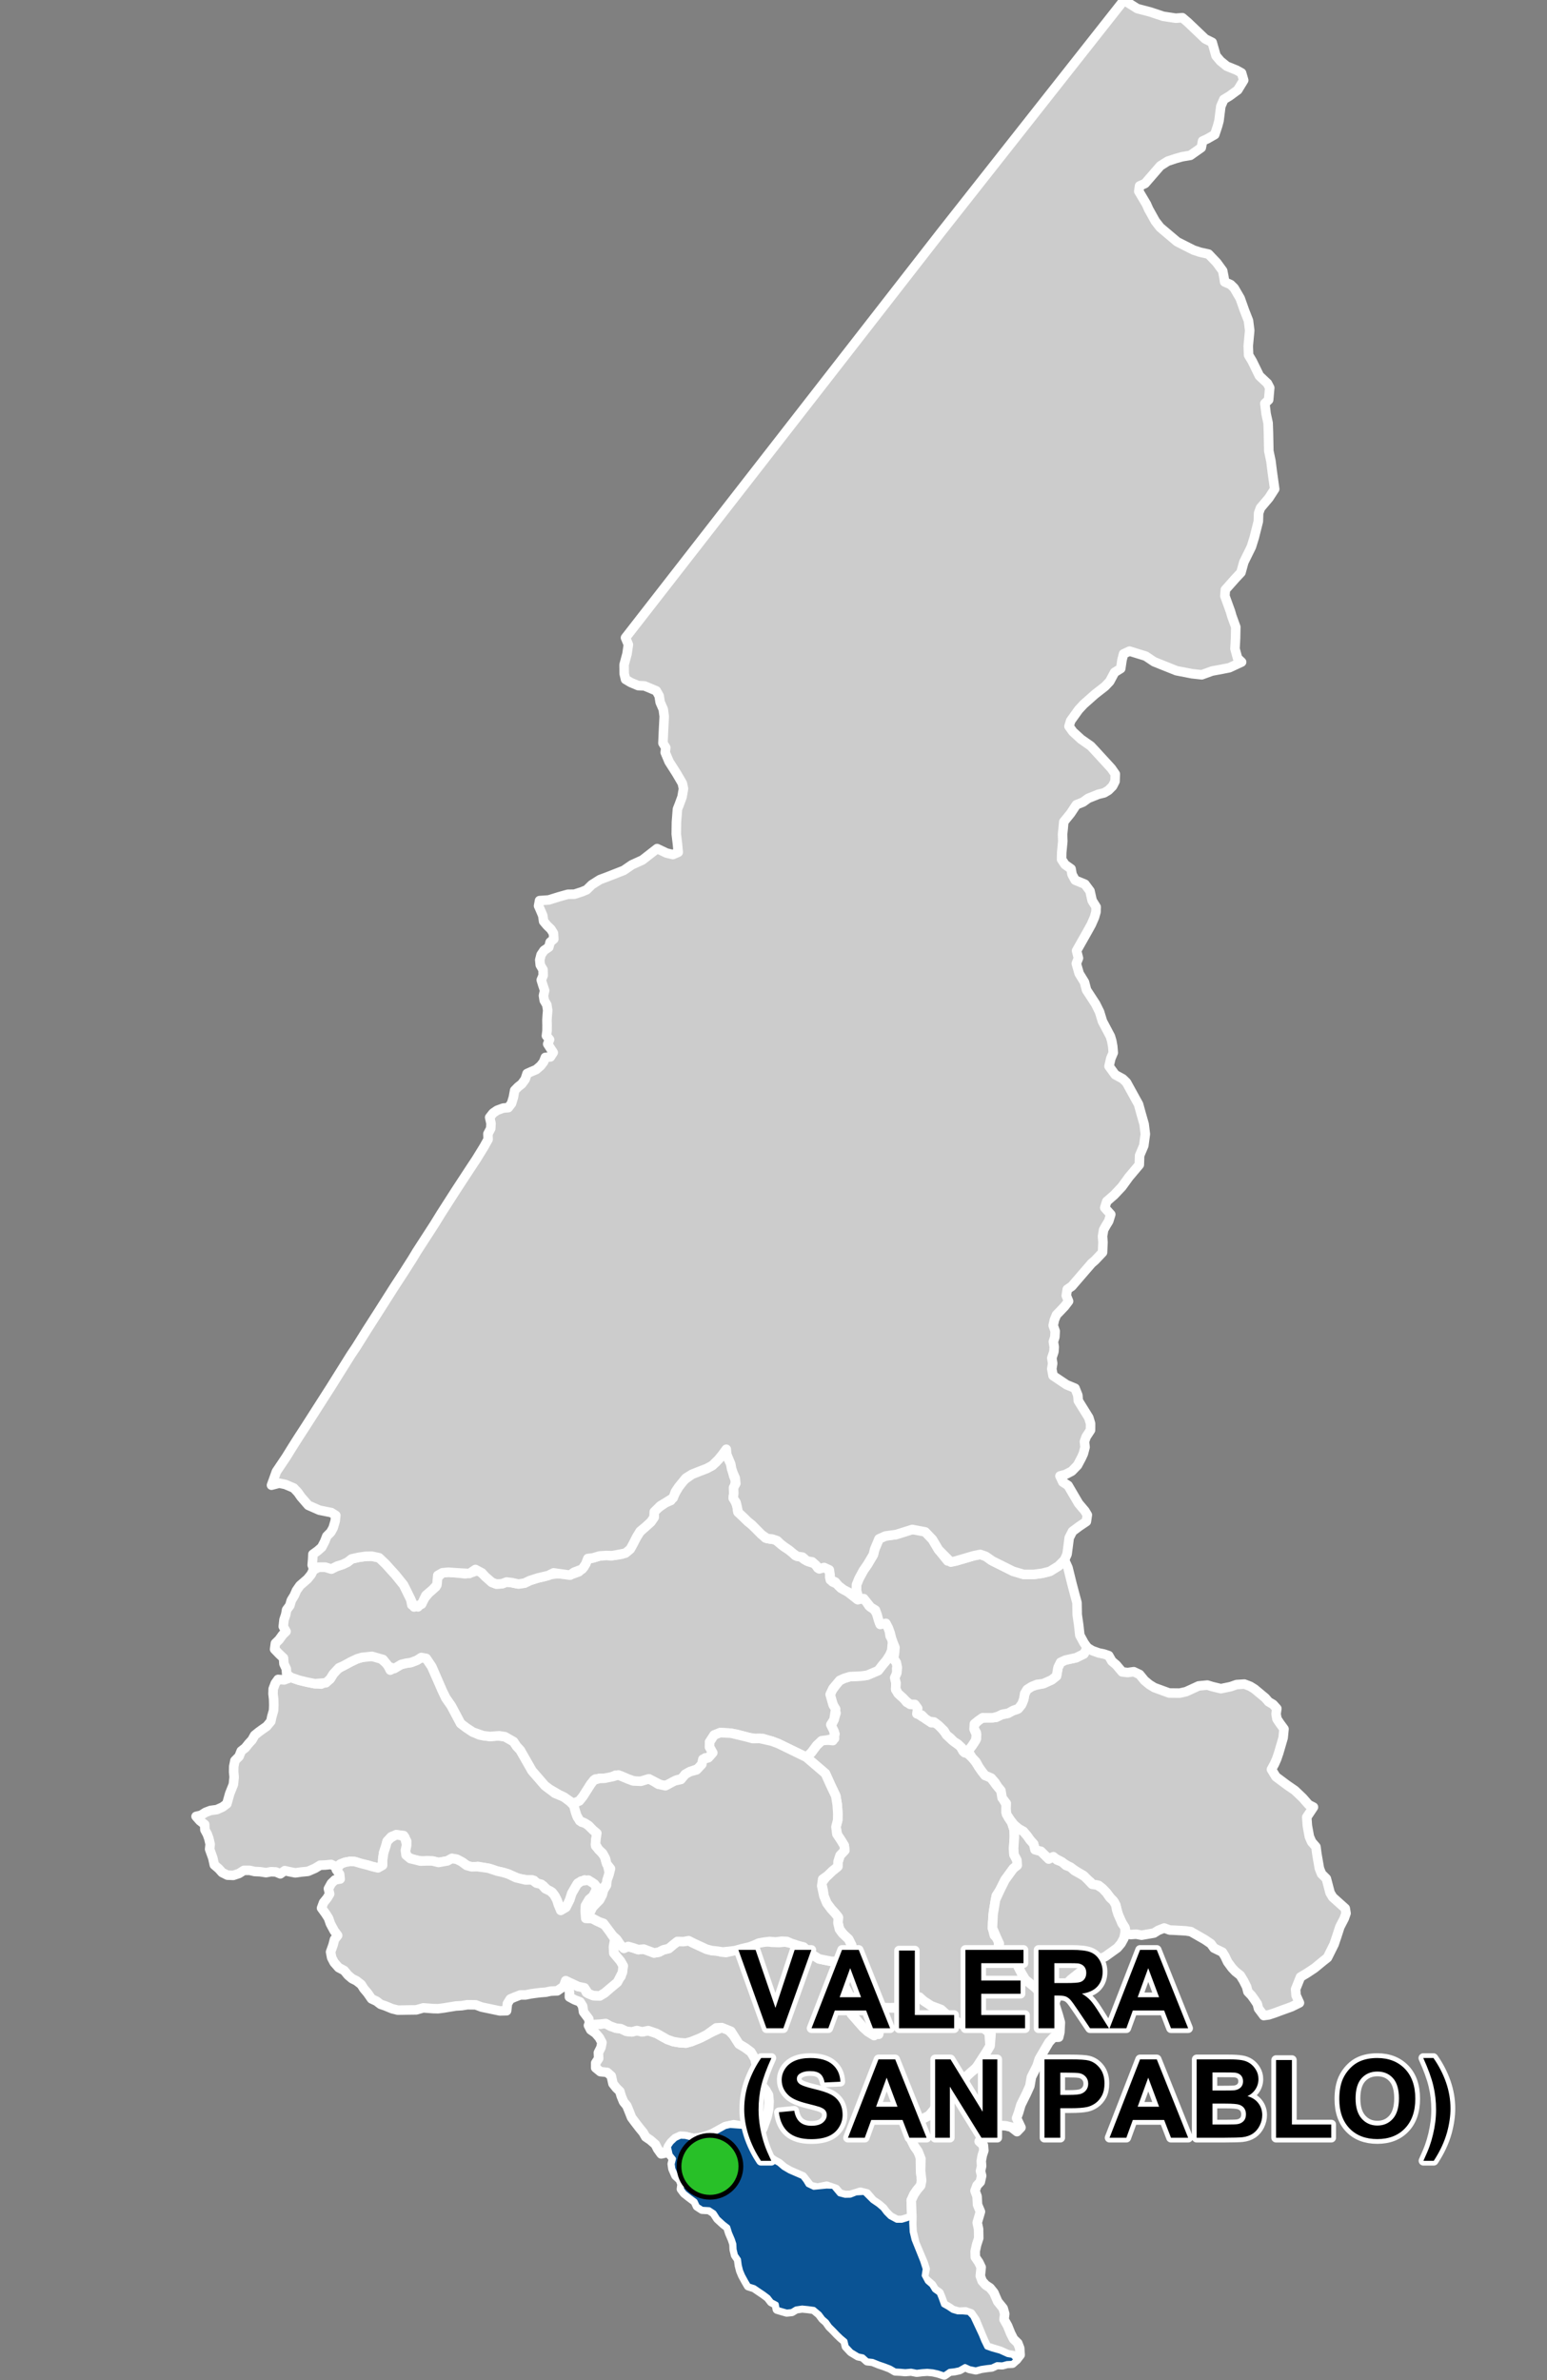 <?xml version="1.0" encoding="UTF-8"?>
<svg width="325pt" height="500pt" version="1.1" viewBox="0 0 325 500" xmlns="http://www.w3.org/2000/svg">
<rect x="0" y="0" width="325" height="500" fill="#808080" stroke="none"/>
<g id="a">
<rect width="325" height="500" fill="none"/>
<path d="m126.95 425.01 0.305 0.082 0.914 0.438 1.25 0.535 1 0.102 1.156 0.551 1.168 0.129 1.07-0.285 1.086 0.281 1.277-0.266 1.773 0.598 1.418 0.805 2.094 0.91 1.344 0.227 1.285 0.086 1.145-0.312 1.855-0.746 1.402-0.711 1.344-0.688 1.797-0.801 1.113 0.199 1.402 1.516 1.102 1.73 1.352 0.812 1.145 0.855 0.855 1.117 0.758 4.562 0.746 1.41 0.734 0.895 0.605 1.043 0.125 1.371-0.098 1.719-0.266 1.215-0.949 2.742-1.262 2.293-1.113-2.121-1.305-0.539-2.43-0.41-1.777 0.406-1.145 0.629-1.598 0.879-0.945 0.348-0.992 0.367-2 0.258-1.715-0.414-1.039-0.035-1.035 0.484-0.867 0.832-0.582 0.859-0.551 1.293-0.996 0.223-0.75-1.043-0.484-0.957-1.051-0.914-0.973-0.66-0.52-0.918-0.758-0.918-1.008-1.312-0.684-0.926-0.5-1.273-0.488-1.195-0.688-0.832-0.488-1.191-0.297-1.008-0.73-0.707-0.711-0.895-0.352-1.613-0.871-0.766-1.426-0.152-0.984-0.805v-1.012l0.625-0.949-0.055-1.23 0.551-1.098 0.195-1.031-0.547-1.023-0.789-0.922-1.027-0.719-0.469-0.922 1.445-0.219 1.039-0.055z" fill="#ccc" fill-rule="evenodd"/>
<path d="m126.95 425.01 0.305 0.082 0.914 0.438 1.25 0.535 1 0.102 1.156 0.551 1.168 0.129 1.07-0.285 1.086 0.281 1.277-0.266 1.773 0.598 1.418 0.805 2.094 0.91 1.344 0.227 1.285 0.086 1.145-0.312 1.855-0.746 1.402-0.711 1.344-0.688 1.797-0.801 1.113 0.199 1.402 1.516 1.102 1.73 1.352 0.812 1.145 0.855 0.855 1.117 0.758 4.562 0.746 1.41 0.734 0.895 0.605 1.043 0.125 1.371-0.098 1.719-0.266 1.215-0.949 2.742-1.262 2.293-1.113-2.121-1.305-0.539-2.43-0.41-1.777 0.406-1.145 0.629-1.598 0.879-0.945 0.348-0.992 0.367-2 0.258-1.715-0.414-1.039-0.035-1.035 0.484-0.867 0.832-0.582 0.859-0.551 1.293-0.996 0.223-0.75-1.043-0.484-0.957-1.051-0.914-0.973-0.66-0.52-0.918-0.758-0.918-1.008-1.312-0.684-0.926-0.5-1.273-0.488-1.195-0.688-0.832-0.488-1.191-0.297-1.008-0.73-0.707-0.711-0.895-0.352-1.613-0.871-0.766-1.426-0.152-0.984-0.805v-1.012l0.625-0.949-0.055-1.23 0.551-1.098 0.195-1.031-0.547-1.023-0.789-0.922-1.027-0.719-0.469-0.922 1.445-0.219 1.039-0.055 0.836-0.207" fill="none" stroke="#fff" stroke-linecap="round" stroke-linejoin="round" stroke-miterlimit="10" stroke-width="2"/>
<path d="m156.57 446.76 0.879 0.195 1.539 2.465 0.07 1.109 0.578 1.133 0.855 0.781 0.984 0.707 1.059 0.758 1.082 0.59 1.008 0.863 1.242 0.727 1.266 0.551 1.465 0.633 0.633 0.82 0.516 0.855 1.211 0.582 2.707-0.262 1.383 0.055 1.316 1.574 1.18 0.312 1.094-0.023 1.211-0.48 1.727-0.109 1.715 1.707 1.234 0.84 0.93 0.797 0.668 0.883 0.859 0.867 1.406 0.758 1.062 0.004 1.121-0.34 0.988-0.391-0.047 1.262 0.094 1.84 0.398 1.668 1.805 4.492 0.535 1.668-0.207 1.375 0.68 1.266 0.891 0.77 0.602 0.992 0.965 0.684 0.395 0.969 0.535 1.473 0.961 0.543 0.992 0.66 1.023 0.305 1.133 0.016 1.219 0.113 0.816 0.871 1.797 3.84 0.496 1.219 0.648 1.324 1.035 0.375 1.789 0.504 1.574 0.715 1.027 0.172 0.816 0.852-0.852 0.762-1.121 0.055-0.98 0.27-1.125-0.047-1.09 0.508-1.027 0.113-1.223 0.18-1.113 0.305-1.305-0.27-0.949-0.438-1.195 0.68-1.027 0.215-1.031 0.109-1.133 0.781-1.348-0.445-1.047-0.23-1.141-0.105-1.074 0.07-1.16 0.137-1.18-0.238-1.227 0.105-1.02-0.09-1.102-0.055-1.066-0.621-1.266-0.484-1.07-0.363-1.352-0.543-1.105-0.117-0.918-0.832-0.996-0.211-1.457-0.879-1.023-1.102-0.266-1.125-0.832-0.695-0.758-0.73-0.809-0.848-0.82-0.809-0.68-0.961-0.758-0.66-0.719-0.965-1.188-0.992-1.246-0.168-1.211-0.121-1.297 0.195-0.895 0.547-1.051 0.105-1-0.285-0.98-0.293-0.199-1.059-1.008-0.527-0.711-0.914-0.949-0.711-1.031-0.691-0.949-0.648-1.199-0.375-0.582-0.996-0.648-1.188-0.41-0.98-0.277-1.105-0.168-1.258-0.637-0.922-0.281-1.156-0.055-1.156-0.324-0.98-0.582-1.367-0.379-1.211-0.895-0.691-1.215-1.109-0.781-1.207-1.031-0.676-1.477-0.086-0.996-0.645-0.473-1.02-1.191-0.887-1.062-0.836-0.633-0.844 0.141-1.031-0.402-0.988-0.906-0.836-0.617-1.406-0.141-0.992 0.281-1.105-0.691-0.859-0.375-1.672 0.582-0.859 0.867-0.832 1.035-0.484 1.039 0.035 1.715 0.414 1.023-0.082 1.969-0.543 0.945-0.348 1.598-0.879 1.145-0.629 1.02-0.234z" fill="#ccc" fill-rule="evenodd"/>
<path d="m156.57 446.76 0.879 0.195 1.539 2.465 0.07 1.109 0.578 1.133 0.855 0.781 0.984 0.707 1.059 0.758 1.082 0.59 1.008 0.863 1.242 0.727 1.266 0.551 1.465 0.633 0.633 0.82 0.516 0.855 1.211 0.582 2.707-0.262 1.383 0.055 1.316 1.574 1.18 0.312 1.094-0.023 1.211-0.48 1.727-0.109 1.715 1.707 1.234 0.84 0.93 0.797 0.668 0.883 0.859 0.867 1.406 0.758 1.062 0.004 1.121-0.34 0.988-0.391-0.047 1.262 0.094 1.84 0.398 1.668 1.805 4.492 0.535 1.668-0.207 1.375 0.68 1.266 0.891 0.77 0.602 0.992 0.965 0.684 0.395 0.969 0.535 1.473 0.961 0.543 0.992 0.66 1.023 0.305 1.133 0.016 1.219 0.113 0.816 0.871 1.797 3.84 0.496 1.219 0.648 1.324 1.035 0.375 1.789 0.504 1.574 0.715 1.027 0.172 0.816 0.852-0.852 0.762-1.121 0.055-0.98 0.27-1.125-0.047-1.09 0.508-1.027 0.113-1.223 0.18-1.113 0.305-1.305-0.27-0.949-0.438-1.195 0.68-1.027 0.215-1.031 0.109-1.133 0.781-1.348-0.445-1.047-0.23-1.141-0.105-1.074 0.07-1.16 0.137-1.18-0.238-1.227 0.105-1.02-0.09-1.102-0.055-1.066-0.621-1.266-0.484-1.07-0.363-1.352-0.543-1.105-0.117-0.918-0.832-0.996-0.211-1.457-0.879-1.023-1.102-0.266-1.125-0.832-0.695-0.758-0.73-0.809-0.848-0.82-0.809-0.68-0.961-0.758-0.66-0.719-0.965-1.188-0.992-1.246-0.168-1.211-0.121-1.297 0.195-0.895 0.547-1.051 0.105-1-0.285-0.98-0.293-0.199-1.059-1.008-0.527-0.711-0.914-0.949-0.711-1.031-0.691-0.949-0.648-1.199-0.375-0.582-0.996-0.648-1.188-0.41-0.98-0.277-1.105-0.168-1.258-0.637-0.922-0.281-1.156-0.055-1.156-0.324-0.98-0.582-1.367-0.379-1.211-0.895-0.691-1.215-1.109-0.781-1.207-1.031-0.676-1.477-0.086-0.996-0.645-0.473-1.02-1.191-0.887-1.062-0.836-0.633-0.844 0.141-1.031-0.402-0.988-0.906-0.836-0.617-1.406-0.141-0.992 0.281-1.105-0.691-0.859-0.375-1.672 0.582-0.859 0.867-0.832 1.035-0.484 1.039 0.035 1.715 0.414 1.023-0.082 1.969-0.543 0.945-0.348 1.598-0.879 1.145-0.629 1.02-0.234 3.188 0.238" fill="none" stroke="#fff" stroke-linecap="round" stroke-linejoin="round" stroke-miterlimit="10" stroke-width="2"/>
<path d="m129.19 407.36 0.02 0.008 0.871 0.508 0.578 1.012 1.324 0.016 1.141 0.332 0.965 0.336 1.164-0.109 1.004 0.379 1.141 0.426 1.008-0.164 0.941-0.48 1.152-0.289 0.965-0.809 0.84-0.664 1.215-0.016 1.152-0.148 1.086 0.551 1.363 0.625 1.297 0.602 1.008 0.262 1.098 0.055 0.996 0.273 1.008 0.117 1.137-0.273 1.531-0.445 1.391-0.559 1.211 0.078 1.051-0.52 0.801-0.715 1.105 0.062 1.301 0.207 1.57 0.062 1.344-0.117 1.266 0.293 1.027 0.406 0.988 0.273 1.078 0.434 0.836 0.949 1.895 1.195 1.117 0.234 1.375 0.289 1.211 0.012 0.98 0.691 0.25 0.992 0.004 1.473 0.254 1.031 0.176 1.012 0.57 1.098 0.535 1.105 0.082 1.207 0.023 1.371 0.227 1.055 1 1.145 0.781 0.891 0.684 0.781 1 0.914 1.309 0.816 1.305-1.762-0.602-1.578-0.039-1.312 0.43-1.117 2.301-0.066 1.129 0.047 1.691-0.645 1.348-1.043 1.074-0.68 1.238 0.285 2.008 1.57 1.297 0.477 1.195 0.512 1.586 1.57 1.141 0.641 1.527 0.855 1.758 0.473 2.602 0.199 1.141 0.484 0.23 3.285-0.668 1.117-1.801 3.008-1.43 1.305-1.043 0.969-0.57 1.16-1.172 0.211-1.5-0.312-0.953 1.219-0.707 1.195-0.805 1.145-1.082 2.305-1.074 1.285-1.484 0.785-1.023 1.098-0.129 1.188-0.605 0.863-0.453 1.316 0.625 1.242 0.719 1.012 0.512 1.039 0.043 3.082 0.113 1 0.113 1.023-0.203 1.066-0.738 0.879-0.672 0.977-0.578 1.262 0.133 3.461-0.988 0.391-1.121 0.34-1.062-0.004-1.406-0.758-0.859-0.867-0.668-0.883-0.93-0.797-1.234-0.84-1.227-1.445-1.32-0.324-2.106 0.652-1.094 0.023-1.18-0.312-0.816-0.98-1.883-0.648-1.945 0.395-1.508-0.34-0.98-1.23-0.633-0.82-1.465-0.633-1.266-0.551-1.242-0.727-1.008-0.863-1.082-0.59-1.059-0.758-0.984-0.707-0.855-0.781-0.578-1.133-0.07-1.109 1.262-2.293 0.879-2.418 0.336-1.539 0.098-1.719-0.125-1.371-0.605-1.043-0.734-0.895-0.746-1.41-0.695-4.117-0.918-1.562-1.145-0.855-1.352-0.812-1.102-1.73-0.602-0.941-1.914-0.773-1.172 0.059-1.969 1.43-1.402 0.711-1.855 0.746-1.145 0.312-1.285-0.086-1.344-0.227-1.254-0.43-2.258-1.285-1.773-0.598-1.277 0.266-1.086-0.281-1.07 0.285-1.168-0.129-1.156-0.551-1-0.102-1.188-0.414-0.977-0.559-1.141 0.125-1.039 0.055-1.145 0.25-0.234-1.383-1.105-1.473-0.188-1.227-0.551-0.895-1.145-0.438-1.086-0.586 0.016-1.027-0.273-1.238-0.512-1.16 2.633 1.234 1.152 0.098 0.566 1.148 1.402 0.641 1.371 0.086 1.055-0.629 1.887-1.773 1.543-1.711 0.457-2.203-0.57-0.996-1.395-1.668-0.055-1.039 0.125-1.406z" fill="#ccc" fill-rule="evenodd"/>
<path d="m129.19 407.36 0.02 0.008 0.871 0.508 0.578 1.012 1.324 0.016 1.141 0.332 0.965 0.336 1.164-0.109 1.004 0.379 1.141 0.426 1.008-0.164 0.941-0.48 1.152-0.289 0.965-0.809 0.84-0.664 1.215-0.016 1.152-0.148 1.086 0.551 1.363 0.625 1.297 0.602 1.008 0.262 1.098 0.055 0.996 0.273 1.008 0.117 1.137-0.273 1.531-0.445 1.391-0.559 1.211 0.078 1.051-0.52 0.801-0.715 1.105 0.062 1.301 0.207 1.57 0.062 1.344-0.117 1.266 0.293 1.027 0.406 0.988 0.273 1.078 0.434 0.836 0.949 1.895 1.195 1.117 0.234 1.375 0.289 1.211 0.012 0.98 0.691 0.25 0.992 0.004 1.473 0.254 1.031 0.176 1.012 0.57 1.098 0.535 1.105 0.082 1.207 0.023 1.371 0.227 1.055 1 1.145 0.781 0.891 0.684 0.781 1 0.914 1.309 0.816 1.305-1.762-0.602-1.578-0.039-1.312 0.43-1.117 2.301-0.066 1.129 0.047 1.691-0.645 1.348-1.043 1.074-0.68 1.238 0.285 2.008 1.57 1.297 0.477 1.195 0.512 1.586 1.57 1.141 0.641 1.527 0.855 1.758 0.473 2.602 0.199 1.141 0.484 0.23 3.285-0.668 1.117-1.801 3.008-1.43 1.305-1.043 0.969-0.57 1.16-1.172 0.211-1.5-0.312-0.953 1.219-0.707 1.195-0.805 1.145-1.082 2.305-1.074 1.285-1.484 0.785-1.023 1.098-0.129 1.188-0.605 0.863-0.453 1.316 0.625 1.242 0.719 1.012 0.512 1.039 0.043 3.082 0.113 1 0.113 1.023-0.203 1.066-0.738 0.879-0.672 0.977-0.578 1.262 0.133 3.461-0.988 0.391-1.121 0.34-1.062-0.004-1.406-0.758-0.859-0.867-0.668-0.883-0.93-0.797-1.234-0.84-1.227-1.445-1.32-0.324-2.106 0.652-1.094 0.023-1.18-0.312-0.816-0.98-1.883-0.648-1.945 0.395-1.508-0.34-0.98-1.23-0.633-0.82-1.465-0.633-1.266-0.551-1.242-0.727-1.008-0.863-1.082-0.59-1.059-0.758-0.984-0.707-0.855-0.781-0.578-1.133-0.07-1.109 1.262-2.293 0.879-2.418 0.336-1.539 0.098-1.719-0.125-1.371-0.605-1.043-0.734-0.895-0.746-1.41-0.695-4.117-0.918-1.562-1.145-0.855-1.352-0.812-1.102-1.73-0.602-0.941-1.914-0.773-1.172 0.059-1.969 1.43-1.402 0.711-1.855 0.746-1.145 0.312-1.285-0.086-1.344-0.227-1.254-0.43-2.258-1.285-1.773-0.598-1.277 0.266-1.086-0.281-1.07 0.285-1.168-0.129-1.156-0.551-1-0.102-1.188-0.414-0.977-0.559-1.141 0.125-1.039 0.055-1.145 0.25-0.234-1.383-1.105-1.473-0.188-1.227-0.551-0.895-1.145-0.438-1.086-0.586 0.016-1.027-0.273-1.238-0.512-1.16 2.633 1.234 1.152 0.098 0.566 1.148 1.402 0.641 1.371 0.086 1.055-0.629 1.887-1.773 1.543-1.711 0.457-2.203-0.57-0.996-1.395-1.668-0.055-1.039 0.125-1.406 0.172-0.516" fill="none" stroke="#fff" stroke-linecap="round" stroke-linejoin="round" stroke-miterlimit="10" stroke-width="2"/>
<path d="m187.68 345.55 0.094 0.145 0.254 0.984-0.352 1.121 0.305 1.066 0.871 0.664-0.473 0.934 0.051 1.168-0.344 0.992 0.141 1.141-0.043 1.23 0.918 1.164 0.785 0.68 0.621 0.793 1.023 0.445 1-0.035 0.207 1 0.133 1.004 0.945 0.656 0.98 0.457 0.832 0.738 1.145 0.02 0.996 1.105 0.742 0.906 0.66 0.84 0.871 0.82 0.84 0.633 0.859 0.648 0.613 1.066 1.07 0.562 0.797 0.73 0.652 0.801 0.789 1.195 0.621 0.887 0.66 0.848 1.035 0.27 0.672 0.898 0.637 0.859 0.996 1.156 0.473 1.07 0.254 1.207 0.52 0.895-0.191 1.32 0.516 1.184 0.695 1.07 0.508 1.523 0.051 1.422-0.156 2.406 0.066 1.352 0.625 1.188 0.066 1.086-0.824 0.66-1.746 2.402-1.02 2.043-0.836 1.305-0.277 1.645-0.211 1.262-0.242 2.746-0.055 1.105 0.395 1.543 0.848 0.914 0.066 1.312 0.293 1.496 1.551 0.977 1.32 0.625 0.77 0.891 0.555 1.105 1.117 1.957 1.02 0.836 1.059 0.863 1.93 1.945 2.137 1.352 0.809 2.566 0.398 1.441-0.102 2.07-0.246 1.039-1.098 0.035-0.926 1.004-1.117 1.895-0.945 1.625-0.465 1.469-1.184 2.352-0.328 1.887-0.695 1.543-1.184 2.394-0.5 1.699-0.41 1.109 0.926 1.961-0.832 0.871-1.223-0.953-1.129-0.27-1.074-0.066-1.172 0.711-0.594 0.902-1.223 0.543-0.977 0.305-0.57 0.879 0.898 0.809 0.094 1.105-0.332 1.012-0.215 1.203 0.078 1.062-0.238 1.039 0.246 0.992-0.285 1.285-0.691 0.738-0.422 1.133 0.434 1.164 0.098 1.758 0.609 1.461-0.676 2.309 0.285 1.332 0.035 1.93-0.434 1.328-0.316 1.418 0.031 1.242 0.73 1.074 0.5 1.043-0.18 1.836 0.379 1.051 0.746 0.84 0.914 0.605 0.809 1.004 0.805 1.867 1.145 1.414 0.332 1.172-0.148 1.168 0.754 1.348 0.633 1.57 0.598 1.188 0.902 0.875 0.402 1.043 0.098 1.422-0.738 0.945-0.855-0.816-1.027-0.172-1.574-0.715-1.605-0.488-1.219-0.391-0.648-1.324-0.461-1.082-1.336-3.258-0.914-1.332-1.113-0.395-1.387 0.066-1.273-0.363-0.992-0.66-0.961-0.543-0.535-1.473-0.395-0.969-0.965-0.684-0.602-0.992-0.891-0.77-0.844-0.824 0.371-1.816-0.387-1.203-1.773-4.199-0.578-2.426-0.082-1.566 0.035-1.535-0.133-3.461 0.578-1.262 0.672-0.977 0.738-0.879 0.203-1.066-0.113-1.023-0.113-1 0.066-2.535-0.621-1.586-0.719-1.012-0.625-1.242 0.453-1.316 0.605-0.863 0.129-1.188 1.023-1.098 1.484-0.785 1.074-1.285 1.082-2.305 0.805-1.145 0.707-1.195 0.953-1.219 1.5 0.312 1.172-0.211 0.57-1.16 1.043-0.969 0.84-0.66 2.391-3.652 0.668-1.117 0.199-2.457-1.57-1.312-2.602-0.199-1.758-0.473-1.527-0.855-1.141-0.641-0.953-0.883-0.949-0.855-2.035-0.754-1.566-1.008-0.953-0.852-1.52 0.211-1.004 0.965-2.234 1.027-1.352 0.055-1.797-0.047-0.934 1.23 0.039 1.312 0.562 1.137-0.305 1.945-2.269-0.559-1-0.914-0.684-0.781-0.781-0.891-1-1.145-0.227-1.055-0.023-1.371-0.082-1.207-0.535-1.105-0.57-1.098-0.176-1.012-0.254-1.031-0.023-1.262-0.055-1.004 0.25-1.543 0.75-0.949 1-1.77-0.645-1.301-1.012-0.906-0.91-1.191-0.309-1.301 0.074-1.191-0.648-0.809-0.844-0.934-0.918-1.227-0.613-1.488-0.16-1.207-0.348-1.539 1.059-1.391 1.273-1.184 0.848-0.676 0.297-1.234 0.418-1.309 0.996-1.074-0.121-1.012-0.691-1.133-0.738-1.117-0.301-1.664 0.367-1.426 0.023-1.371-0.125-1.852-0.305-1.852-1.031-2.168-1.148-2.539-4.008-3.426 1.051-0.988 1.129-1.516 1.023-0.965 1.098-0.141 1.266 0.129 0.438-1.383-0.863-1.582 0.676-1.457 0.414-1.371-0.602-1.707-0.633-1.457 0.215-1.352 1.055-1.465 0.652-0.781 1.043-0.539 1.176-0.359 1.441-0.07 1.008-0.047 1.207-0.176 1.32-0.559 0.98-0.414 0.844-1.09 0.883-1.059 0.711-1.113 0.402-0.945 0.285-1.305z" fill="#ccc" fill-rule="evenodd"/>
<path d="m187.68 345.55 0.094 0.145 0.254 0.984-0.352 1.121 0.305 1.066 0.871 0.664-0.473 0.934 0.051 1.168-0.344 0.992 0.141 1.141-0.043 1.23 0.918 1.164 0.785 0.68 0.621 0.793 1.023 0.445 1-0.035 0.207 1 0.133 1.004 0.945 0.656 0.98 0.457 0.832 0.738 1.145 0.02 0.996 1.105 0.742 0.906 0.66 0.84 0.871 0.82 0.84 0.633 0.859 0.648 0.613 1.066 1.07 0.562 0.797 0.73 0.652 0.801 0.789 1.195 0.621 0.887 0.66 0.848 1.035 0.27 0.672 0.898 0.637 0.859 0.996 1.156 0.473 1.07 0.254 1.207 0.52 0.895-0.191 1.32 0.516 1.184 0.695 1.07 0.508 1.523 0.051 1.422-0.156 2.406 0.066 1.352 0.625 1.188 0.066 1.086-0.824 0.66-1.746 2.402-1.02 2.043-0.836 1.305-0.277 1.645-0.211 1.262-0.242 2.746-0.055 1.105 0.395 1.543 0.848 0.914 0.066 1.312 0.293 1.496 1.551 0.977 1.32 0.625 0.77 0.891 0.555 1.105 1.117 1.957 1.02 0.836 1.059 0.863 1.93 1.945 2.137 1.352 0.809 2.566 0.398 1.441-0.102 2.07-0.246 1.039-1.098 0.035-0.926 1.004-1.117 1.895-0.945 1.625-0.465 1.469-1.184 2.352-0.328 1.887-0.695 1.543-1.184 2.394-0.5 1.699-0.41 1.109 0.926 1.961-0.832 0.871-1.223-0.953-1.129-0.27-1.074-0.066-1.172 0.711-0.594 0.902-1.223 0.543-0.977 0.305-0.57 0.879 0.898 0.809 0.094 1.105-0.332 1.012-0.215 1.203 0.078 1.062-0.238 1.039 0.246 0.992-0.285 1.285-0.691 0.738-0.422 1.133 0.434 1.164 0.098 1.758 0.609 1.461-0.676 2.309 0.285 1.332 0.035 1.93-0.434 1.328-0.316 1.418 0.031 1.242 0.73 1.074 0.5 1.043-0.18 1.836 0.379 1.051 0.746 0.84 0.914 0.605 0.809 1.004 0.805 1.867 1.145 1.414 0.332 1.172-0.148 1.168 0.754 1.348 0.633 1.57 0.598 1.188 0.902 0.875 0.402 1.043 0.098 1.422-0.738 0.945-0.855-0.816-1.027-0.172-1.574-0.715-1.605-0.488-1.219-0.391-0.648-1.324-0.461-1.082-1.336-3.258-0.914-1.332-1.113-0.395-1.387 0.066-1.273-0.363-0.992-0.66-0.961-0.543-0.535-1.473-0.395-0.969-0.965-0.684-0.602-0.992-0.891-0.77-0.844-0.824 0.371-1.816-0.387-1.203-1.773-4.199-0.578-2.426-0.082-1.566 0.035-1.535-0.133-3.461 0.578-1.262 0.672-0.977 0.738-0.879 0.203-1.066-0.113-1.023-0.113-1 0.066-2.535-0.621-1.586-0.719-1.012-0.625-1.242 0.453-1.316 0.605-0.863 0.129-1.188 1.023-1.098 1.484-0.785 1.074-1.285 1.082-2.305 0.805-1.145 0.707-1.195 0.953-1.219 1.5 0.312 1.172-0.211 0.57-1.16 1.043-0.969 0.84-0.66 2.391-3.652 0.668-1.117 0.199-2.457-1.57-1.312-2.602-0.199-1.758-0.473-1.527-0.855-1.141-0.641-0.953-0.883-0.949-0.855-2.035-0.754-1.566-1.008-0.953-0.852-1.52 0.211-1.004 0.965-2.234 1.027-1.352 0.055-1.797-0.047-0.934 1.23 0.039 1.312 0.562 1.137-0.305 1.945-2.269-0.559-1-0.914-0.684-0.781-0.781-0.891-1-1.145-0.227-1.055-0.023-1.371-0.082-1.207-0.535-1.105-0.57-1.098-0.176-1.012-0.254-1.031-0.023-1.262-0.055-1.004 0.25-1.543 0.75-0.949 1-1.77-0.645-1.301-1.012-0.906-0.91-1.191-0.309-1.301 0.074-1.191-0.648-0.809-0.844-0.934-0.918-1.227-0.613-1.488-0.16-1.207-0.348-1.539 1.059-1.391 1.273-1.184 0.848-0.676 0.297-1.234 0.418-1.309 0.996-1.074-0.121-1.012-0.691-1.133-0.738-1.117-0.301-1.664 0.367-1.426 0.023-1.371-0.125-1.852-0.305-1.852-1.031-2.168-1.148-2.539-4.008-3.426 1.051-0.988 1.129-1.516 1.023-0.965 1.098-0.141 1.266 0.129 0.438-1.383-0.863-1.582 0.676-1.457 0.414-1.371-0.602-1.707-0.633-1.457 0.215-1.352 1.055-1.465 0.652-0.781 1.043-0.539 1.176-0.359 1.441-0.07 1.008-0.047 1.207-0.176 1.32-0.559 0.98-0.414 0.844-1.09 0.883-1.059 0.711-1.113 0.402-0.945 0.285-1.305 0.059 0.109" fill="none" stroke="#fff" stroke-linecap="round" stroke-linejoin="round" stroke-miterlimit="10" stroke-width="2"/>
<path d="m78.152 347.96 1.496 0.191 1.703 1.426 0.637 1.277 2.289-1.191 1.004-0.25 1.062-0.156 1.23-0.469 0.934-0.59 1.047 0.195 1.16 1.727 2.012 4.414 0.941 2.176 1.152 1.652 1.965 3.699 1.191 0.906 1.344 0.891 1.441 0.625 2.18 0.309 1.656-0.125 1.473 0.168 1.824 1.035 0.645 0.973 0.758 0.812 2.492 4.363 2.699 3.106 0.945 0.719 1.137 0.883 1.883 0.77 1.277 0.969 0.906 0.906 0.285 1.281 0.414 1.129 0.867 1.008 1.027 0.238 0.68 0.742 0.785 0.684 0.75 0.867-0.27 1.199-0.035 1.27 1.145 1.277 0.746 0.895 0.262 1.07 0.395 0.93 0.316 1.398-0.266 1.062-0.172 1.188-0.781 0.965-0.148 1.055-0.43 1.035-0.641 0.812-0.637 0.805-0.91 1.34-0.547 0.867-0.539-0.996 0.059-1.156 0.762-1.297 0.82-0.703 0.645-0.773 0.023-1.32-0.938-0.82-1.492-0.488-1.422 0.66-0.719 1.219-0.547 0.953-0.418 1.32-0.391 1.082-0.859 1.086-0.953-0.809-0.367-0.98-0.516-1.094-0.621-0.852-0.945-0.445-0.918-0.922-1.016-0.25-0.922-0.859-1.109-0.09-1.953-0.258-2.371-1.016-1.145-0.348-1.141-0.246-1.262-0.445-1.711-0.34-1.078-0.203-1.02 0.27-1.254-0.434-0.883-0.652-1.316-0.695-0.992-0.195-0.984 0.543-1.852 0.328-1.074-0.27-1.242-0.078-1.016 0.066-1.328-0.184-0.988-0.32-0.973-0.387-0.34-1.184 0.207-0.98 0.078-1.117-0.648-1.199-1.562-0.176-1.023 0.41-0.824 0.883-0.336 1.109-0.461 1.398-0.152 1.188-0.062 1.426-0.973 0.551-1.207-0.285-0.984-0.297-1.113-0.184-1.59-0.562-1.016-0.027-1.012 0.188-0.973 0.375-0.805 0.621-1.141-0.551-1.281 0.125-1.035 0.035-1.082 0.656-1.469 0.637-1.324 0.129-1.328 0.184-1.207-0.23-1.016-0.234-0.93 0.672-0.941-0.402-1.016-0.043-1.039 0.195-1.242-0.188-1.188-0.055-1.016-0.242-1.211 0.004-1.043 0.66-1.184 0.395-1.242-0.051-1.105-0.555-0.703-0.789-0.934-0.805-0.324-1.453-0.668-1.859 0.113-1.039-0.273-1.184-0.34-0.938-0.488-0.891-0.051-1.133-1.012-0.793-0.793-0.902 1.043-0.254 0.949-0.598 1.039-0.398 1.332-0.176 1.207-0.547 0.895-0.672 0.305-1.082 0.293-1.051 0.773-1.922 0.16-1.543-0.102-1.129 0.02-1.098 0.246-1.238 0.875-0.891 0.445-1.125 0.867-0.684 0.703-0.883 0.699-0.758 0.559-0.992 0.809-0.656 0.816-0.594 0.898-0.625 0.871-1.047 0.219-1.02 0.363-1.27 0.043-1.133-0.031-1.234-0.129-1.125 0.035-1.039 0.441-1.172 0.59-0.82 1.266 0.105 1.438-0.523 1.684 0.582 1.641 0.398 1.672 0.336 1.371 0.082 1.84-1.051 0.668-1.07 0.672-0.906 1.301-0.754 1.703-0.895 1.375-0.648 0.988-0.285 1.32-0.254z" fill="#ccc" fill-rule="evenodd"/>
<path d="m78.152 347.96 1.496 0.191 1.703 1.426 0.637 1.277 2.289-1.191 1.004-0.25 1.062-0.156 1.23-0.469 0.934-0.59 1.047 0.195 1.16 1.727 2.012 4.414 0.941 2.176 1.152 1.652 1.965 3.699 1.191 0.906 1.344 0.891 1.441 0.625 2.18 0.309 1.656-0.125 1.473 0.168 1.824 1.035 0.645 0.973 0.758 0.812 2.492 4.363 2.699 3.106 0.945 0.719 1.137 0.883 1.883 0.77 1.277 0.969 0.906 0.906 0.285 1.281 0.414 1.129 0.867 1.008 1.027 0.238 0.68 0.742 0.785 0.684 0.75 0.867-0.27 1.199-0.035 1.27 1.145 1.277 0.746 0.895 0.262 1.07 0.395 0.93 0.316 1.398-0.266 1.062-0.172 1.188-0.781 0.965-0.148 1.055-0.43 1.035-0.641 0.812-0.637 0.805-0.91 1.34-0.547 0.867-0.539-0.996 0.059-1.156 0.762-1.297 0.82-0.703 0.645-0.773 0.023-1.32-0.938-0.82-1.492-0.488-1.422 0.66-0.719 1.219-0.547 0.953-0.418 1.32-0.391 1.082-0.859 1.086-0.953-0.809-0.367-0.98-0.516-1.094-0.621-0.852-0.945-0.445-0.918-0.922-1.016-0.25-0.922-0.859-1.109-0.09-1.953-0.258-2.371-1.016-1.145-0.348-1.141-0.246-1.262-0.445-1.711-0.34-1.078-0.203-1.02 0.27-1.254-0.434-0.883-0.652-1.316-0.695-0.992-0.195-0.984 0.543-1.852 0.328-1.074-0.27-1.242-0.078-1.016 0.066-1.328-0.184-0.988-0.32-0.973-0.387-0.34-1.184 0.207-0.98 0.078-1.117-0.648-1.199-1.562-0.176-1.023 0.41-0.824 0.883-0.336 1.109-0.461 1.398-0.152 1.188-0.062 1.426-0.973 0.551-1.207-0.285-0.984-0.297-1.113-0.184-1.59-0.562-1.016-0.027-1.012 0.188-0.973 0.375-0.805 0.621-1.141-0.551-1.281 0.125-1.035 0.035-1.082 0.656-1.469 0.637-1.324 0.129-1.328 0.184-1.207-0.23-1.016-0.234-0.93 0.672-0.941-0.402-1.016-0.043-1.039 0.195-1.242-0.188-1.188-0.055-1.016-0.242-1.211 0.004-1.043 0.66-1.184 0.395-1.242-0.051-1.105-0.555-0.703-0.789-0.934-0.805-0.324-1.453-0.668-1.859 0.113-1.039-0.273-1.184-0.34-0.938-0.488-0.891-0.051-1.133-1.012-0.793-0.793-0.902 1.043-0.254 0.949-0.598 1.039-0.398 1.332-0.176 1.207-0.547 0.895-0.672 0.305-1.082 0.293-1.051 0.773-1.922 0.16-1.543-0.102-1.129 0.02-1.098 0.246-1.238 0.875-0.891 0.445-1.125 0.867-0.684 0.703-0.883 0.699-0.758 0.559-0.992 0.809-0.656 0.816-0.594 0.898-0.625 0.871-1.047 0.219-1.02 0.363-1.27 0.043-1.133-0.031-1.234-0.129-1.125 0.035-1.039 0.441-1.172 0.59-0.82 1.266 0.105 1.438-0.523 1.684 0.582 1.641 0.398 1.672 0.336 1.371 0.082 1.84-1.051 0.668-1.07 0.672-0.906 1.301-0.754 1.703-0.895 1.375-0.648 0.988-0.285 1.32-0.254 0.781 0.035" fill="none" stroke="#fff" stroke-linecap="round" stroke-linejoin="round" stroke-miterlimit="10" stroke-width="2"/>
<path d="m229.49 346.76 1.363 0.488 1.074 0.219 0.992 0.336 0.664 1.168 0.926 0.785 1.234 1.465 1.16 0.141 1.285-0.18 1.219 0.578 1.035 1.27 1.02 0.848 1.031 0.637 1.922 0.703 1.195 0.441 2.219 0.023 1.32-0.293 0.922-0.418 1.738-0.801 1.84-0.176 1.027 0.316 1.812 0.438 2.059-0.426 1.234-0.434 1.637-0.105 1.207 0.457 0.926 0.57 0.93 0.777 1.348 1.117 0.691 0.805 0.926 0.539 0.793 0.883-0.16 1.129 0.184 1.039 0.609 0.918 0.879 1.203-0.184 1.852-0.922 3.16-0.445 1.301-0.469 1.047-0.621 1.125 0.945 1.551 2.328 1.734 1.645 1.133 1.652 1.57 1.242 1.422 1.012 0.516-1.406 2.117 0.129 1.793 0.414 2.281 0.48 1.113 0.906 1.039 0.203 1.535 0.523 3.012 0.449 1.125 1.016 1.016 0.781 2.973 0.551 0.918 1.777 1.594 0.855 0.758 0.172 1.027-0.387 1.105-0.914 1.754-0.668 2.066-0.543 1.598-1.398 2.805-0.898 0.703-1.812 1.492-1.602 1.062-1.355 0.809-1.027 2.57 0.109 1.297 0.703 1.559-1.672 0.828-2.269 0.816-1.18 0.445-1.324 0.441-1.055 0.145-1.102-1.473-0.25-0.973-0.641-0.961-0.605-0.836-0.727-0.754-0.27-1.047-0.66-1.301-0.68-1.109-1.02-0.801-0.727-0.777-0.91-1.238-0.555-1.18-0.531-0.867-1.777-0.867-0.652-0.91-1.297-0.879-1.012-0.578-1.891-1.086-1.102-0.164-2.336-0.133-1.004-0.035-1.164-0.43-1.262 0.5-0.895 0.562-2.598 0.453-1.141-0.219-1.191 0.086-1.008-0.215-0.086-1.008-0.477-0.898-0.512-0.871-0.398-0.926-0.281-0.969-0.25-0.98-0.395-0.945-0.684-0.773-0.957-1.215-0.711-0.746-0.887-0.766-0.98 0.25-0.805-1.016-0.898-0.504-0.555-0.836-1.336-0.781-0.973-0.648-0.945-0.574-0.934-0.547-0.91-0.605-0.973-0.488-1.051 0.234-1.074-0.91-0.75-0.746-1.125-0.059-0.406-1.504-0.691-0.758-0.688-0.961-0.773-0.91-0.918-0.5-0.961-0.801-0.848-1.09-0.805-1.223-0.098-1.191 0.047-1.09-0.867-1.141-0.258-1.551-0.648-0.781-0.602-0.938-0.789-0.906-1.301-0.559-0.66-0.848-0.621-0.887-0.59-1.078-0.852-0.918-0.703-1.129 0.297-1.012 0.785-0.938 0.543-0.902-0.02-1.23-0.648-1.199 0.578-0.91 0.965-0.938 1.113-0.113 1.031-0.012 1.141-0.07 1.047-0.551 1.352-0.293 0.973-0.516 1.098-0.352 0.773-0.836 0.492-1.168 0.195-0.988 0.406-1.016 0.945-0.719 1.035-0.328 1.598-0.332 1.75-0.797 0.988-0.789 0.32-1.801 0.531-1.078 1.043-0.48 2.219-0.484 1.652-0.816 0.707-1.316z" fill="#ccc" fill-rule="evenodd"/>
<path d="m229.49 346.76 1.363 0.488 1.074 0.219 0.992 0.336 0.664 1.168 0.926 0.785 1.234 1.465 1.16 0.141 1.285-0.18 1.219 0.578 1.035 1.27 1.02 0.848 1.031 0.637 1.922 0.703 1.195 0.441 2.219 0.023 1.32-0.293 0.922-0.418 1.738-0.801 1.84-0.176 1.027 0.316 1.812 0.438 2.059-0.426 1.234-0.434 1.637-0.105 1.207 0.457 0.926 0.57 0.93 0.777 1.348 1.117 0.691 0.805 0.926 0.539 0.793 0.883-0.16 1.129 0.184 1.039 0.609 0.918 0.879 1.203-0.184 1.852-0.922 3.16-0.445 1.301-0.469 1.047-0.621 1.125 0.945 1.551 2.328 1.734 1.645 1.133 1.652 1.57 1.242 1.422 1.012 0.516-1.406 2.117 0.129 1.793 0.414 2.281 0.48 1.113 0.906 1.039 0.203 1.535 0.523 3.012 0.449 1.125 1.016 1.016 0.781 2.973 0.551 0.918 1.777 1.594 0.855 0.758 0.172 1.027-0.387 1.105-0.914 1.754-0.668 2.066-0.543 1.598-1.398 2.805-0.898 0.703-1.812 1.492-1.602 1.062-1.355 0.809-1.027 2.57 0.109 1.297 0.703 1.559-1.672 0.828-2.269 0.816-1.18 0.445-1.324 0.441-1.055 0.145-1.102-1.473-0.25-0.973-0.641-0.961-0.605-0.836-0.727-0.754-0.27-1.047-0.66-1.301-0.68-1.109-1.02-0.801-0.727-0.777-0.91-1.238-0.555-1.18-0.531-0.867-1.777-0.867-0.652-0.91-1.297-0.879-1.012-0.578-1.891-1.086-1.102-0.164-2.336-0.133-1.004-0.035-1.164-0.43-1.262 0.5-0.895 0.562-2.598 0.453-1.141-0.219-1.191 0.086-1.008-0.215-0.086-1.008-0.477-0.898-0.512-0.871-0.398-0.926-0.281-0.969-0.25-0.98-0.395-0.945-0.684-0.773-0.957-1.215-0.711-0.746-0.887-0.766-0.98 0.25-0.805-1.016-0.898-0.504-0.555-0.836-1.336-0.781-0.973-0.648-0.945-0.574-0.934-0.547-0.91-0.605-0.973-0.488-1.051 0.234-1.074-0.91-0.75-0.746-1.125-0.059-0.406-1.504-0.691-0.758-0.688-0.961-0.773-0.91-0.918-0.5-0.961-0.801-0.848-1.09-0.805-1.223-0.098-1.191 0.047-1.09-0.867-1.141-0.258-1.551-0.648-0.781-0.602-0.938-0.789-0.906-1.301-0.559-0.66-0.848-0.621-0.887-0.59-1.078-0.852-0.918-0.703-1.129 0.297-1.012 0.785-0.938 0.543-0.902-0.02-1.23-0.648-1.199 0.578-0.91 0.965-0.938 1.113-0.113 1.031-0.012 1.141-0.07 1.047-0.551 1.352-0.293 0.973-0.516 1.098-0.352 0.773-0.836 0.492-1.168 0.195-0.988 0.406-1.016 0.945-0.719 1.035-0.328 1.598-0.332 1.75-0.797 0.988-0.789 0.32-1.801 0.531-1.078 1.043-0.48 2.219-0.484 1.652-0.816 0.707-1.316 1.066 0.637" fill="none" stroke="#fff" stroke-linecap="round" stroke-linejoin="round" stroke-miterlimit="10" stroke-width="2"/>
<path d="m152.16 303.71 0.027 0.055 0.496 0.996 0.004 1.105 0.477 0.891 0.484 0.965 0.223 1.156 0.25 1.125 0.367 0.98-0.066 1.125-0.066 1.031-0.277 1.18 0.352 1.047 0.426 0.984 0.148 1.246 0.957 0.914 0.961 0.941 1.035 0.871 1.52 1.375 1.312 1.391 0.98 0.23 1.086 0.113 0.883 0.727 0.91 0.734 0.871 0.547 0.828 0.594 0.742 0.75 1.043 0.168 0.801 0.652 0.914 0.461 1.367 0.43 0.594 0.91 1-0.203 1.055 0.328 0.488 0.879-0.023 1.012 0.562 0.883 0.93 0.434 0.844 0.906 1.152 0.547 0.785 0.617 0.848 0.617 0.793 0.637 0.98-0.348 0.75 0.695 0.586 0.938 1 0.676 0.602 0.895 0.336 1.004 0.277 0.961 1.059 0.074 0.684 0.75 0.336 0.969 0.148 1.016 0.531 0.918-0.199 2.137-0.402 0.945-0.711 1.113-0.797 0.945-0.93 1.203-0.98 0.414-1.32 0.559-1.207 0.176-1.008 0.047-1.441 0.07-1.176 0.359-0.953 0.434-0.742 0.887-0.664 0.793-0.602 1.266 0.629 2.215 0.527 0.855-0.34 2.223-0.676 1.055 0.703 1.441 0.078 1.465-1.621 0.332-1.098 0.141-1.023 0.965-1.129 1.516-1.051 0.988-2.316-1.129-2.027-0.984-1.539-0.75-1.363-0.512-1.941-0.578-1.605 0.023-1.348-0.227-2.383-0.645-1.461-0.262-2.094-0.109-1.285 0.512-0.945 1.461-0.027 1.031 0.688 1.23-0.227 0.992-1.348 0.082-0.73 1.348-0.762 0.926-1.723 0.613-0.992 0.555-0.543 0.887-1.301 0.32-1.711 1.129-1.398-0.008-1.703-0.848-0.988-0.512-1.684 0.508-1.168 0.047-1.516-0.52-1.57-0.688-1.086-0.117-1.309 0.613-1.848 0.051-1.055 0.141-0.984 1.086-1.629 2.566-0.762 0.945-1.277 0.535-1.984-1.375-0.969-0.449-2.051-1.203-0.945-0.719-2.699-3.106-2.492-4.363-0.758-0.812-0.645-0.973-1.824-1.035-1.219-0.188-1.91 0.145-1.457-0.168-2.164-0.766-1.344-0.891-1.191-0.906-1.965-3.699-1.152-1.652-0.73-1.48-2.223-5.109-1.16-1.727-1.047-0.195-0.934 0.59-1.23 0.469-1.062 0.156-1.004 0.25-1.414 0.855-1.168-0.371-1.223-1.523-2.32-0.664-2.102 0.219-0.988 0.285-1.375 0.648-1.523 0.836-0.965 0.43-1.188 1.289-0.668 1.07-0.887 0.785-2.324 0.184-1.672-0.336-1.641-0.398-1.684-0.582-0.906-0.664-0.09-1.156-0.488-1.039-0.094-1.211-0.93-0.875-0.938-0.98 0.168-1.242 0.777-0.762 0.738-1.023 0.723-0.711-0.59-1.035 0.156-1.414 0.359-1.07 0.191-1.02 0.676-0.906 0.305-1.07 0.641-1.051 0.445-1.02 0.738-1.062 0.785-0.676 0.785-0.684 0.785-0.961 0.473-0.98 1.07-0.547 1.426-0.008 1.285 0.402 0.945-0.477 1.426-0.488 1.012-0.484 0.875-0.68 1.547-0.348 1.43-0.195 1.258-0.027 1.531 0.328 1.344 1.277 0.844 0.934 1.262 1.391 1.688 2.094 0.652 1.301 0.848 1.723 0.23 1.184 1.293 0.406 1.289-1.738 1.074-1.289 1.371-1.164 0.352-1.988 1.059-0.977 1.258-0.113 2.094 0.148 1.352 0.176 1.512-0.293 1.312-0.469 1.039 0.887 1.801 1.668 0.938 0.363 1.191-0.055 0.984-0.367 1.074 0.125 1.129 0.23 1.555-0.125 1.148-0.551 1.551-0.504 1.281-0.289 1.621-0.477 1.184-0.164 1.84 0.086 1.117 0.117 1.668-0.613 1.027-0.945 0.762-1.699 1.141-0.242 1.422-0.422 1.016-0.211 1.352 0.148 1.145-0.121 1.176-0.195 1.109-0.555 0.824-0.91 0.664-1.355 1.086-1.742 0.832-0.809 1.594-1.41 0.656-0.953 0.047-1.16 0.695-0.762 1.664-1.152 1.113-0.473 0.645-1.098 1-1.738 0.965-1.34 1.832-1.324 1.57-0.625 1.531-0.586 1.191-0.641 0.754-0.68 1.059-1.172 0.605-1.23 0.059-1.105z" fill="#ccc" fill-rule="evenodd"/>
<path d="m152.16 303.71 0.027 0.055 0.496 0.996 0.004 1.105 0.477 0.891 0.484 0.965 0.223 1.156 0.25 1.125 0.367 0.98-0.066 1.125-0.066 1.031-0.277 1.18 0.352 1.047 0.426 0.984 0.148 1.246 0.957 0.914 0.961 0.941 1.035 0.871 1.52 1.375 1.312 1.391 0.98 0.23 1.086 0.113 0.883 0.727 0.91 0.734 0.871 0.547 0.828 0.594 0.742 0.75 1.043 0.168 0.801 0.652 0.914 0.461 1.367 0.43 0.594 0.91 1-0.203 1.055 0.328 0.488 0.879-0.023 1.012 0.562 0.883 0.93 0.434 0.844 0.906 1.152 0.547 0.785 0.617 0.848 0.617 0.793 0.637 0.98-0.348 0.75 0.695 0.586 0.938 1 0.676 0.602 0.895 0.336 1.004 0.277 0.961 1.059 0.074 0.684 0.75 0.336 0.969 0.148 1.016 0.531 0.918-0.199 2.137-0.402 0.945-0.711 1.113-0.797 0.945-0.93 1.203-0.98 0.414-1.32 0.559-1.207 0.176-1.008 0.047-1.441 0.07-1.176 0.359-0.953 0.434-0.742 0.887-0.664 0.793-0.602 1.266 0.629 2.215 0.527 0.855-0.34 2.223-0.676 1.055 0.703 1.441 0.078 1.465-1.621 0.332-1.098 0.141-1.023 0.965-1.129 1.516-1.051 0.988-2.316-1.129-2.027-0.984-1.539-0.75-1.363-0.512-1.941-0.578-1.605 0.023-1.348-0.227-2.383-0.645-1.461-0.262-2.094-0.109-1.285 0.512-0.945 1.461-0.027 1.031 0.688 1.23-0.227 0.992-1.348 0.082-0.73 1.348-0.762 0.926-1.723 0.613-0.992 0.555-0.543 0.887-1.301 0.32-1.711 1.129-1.398-0.008-1.703-0.848-0.988-0.512-1.684 0.508-1.168 0.047-1.516-0.52-1.57-0.688-1.086-0.117-1.309 0.613-1.848 0.051-1.055 0.141-0.984 1.086-1.629 2.566-0.762 0.945-1.277 0.535-1.984-1.375-0.969-0.449-2.051-1.203-0.945-0.719-2.699-3.106-2.492-4.363-0.758-0.812-0.645-0.973-1.824-1.035-1.219-0.188-1.91 0.145-1.457-0.168-2.164-0.766-1.344-0.891-1.191-0.906-1.965-3.699-1.152-1.652-0.73-1.48-2.223-5.109-1.16-1.727-1.047-0.195-0.934 0.59-1.23 0.469-1.062 0.156-1.004 0.25-1.414 0.855-1.168-0.371-1.223-1.523-2.32-0.664-2.102 0.219-0.988 0.285-1.375 0.648-1.523 0.836-0.965 0.43-1.188 1.289-0.668 1.07-0.887 0.785-2.324 0.184-1.672-0.336-1.641-0.398-1.684-0.582-0.906-0.664-0.09-1.156-0.488-1.039-0.094-1.211-0.93-0.875-0.938-0.98 0.168-1.242 0.777-0.762 0.738-1.023 0.723-0.711-0.59-1.035 0.156-1.414 0.359-1.07 0.191-1.02 0.676-0.906 0.305-1.07 0.641-1.051 0.445-1.02 0.738-1.062 0.785-0.676 0.785-0.684 0.785-0.961 0.473-0.98 1.07-0.547 1.426-0.008 1.285 0.402 0.945-0.477 1.426-0.488 1.012-0.484 0.875-0.68 1.547-0.348 1.43-0.195 1.258-0.027 1.531 0.328 1.344 1.277 0.844 0.934 1.262 1.391 1.688 2.094 0.652 1.301 0.848 1.723 0.23 1.184 1.293 0.406 1.289-1.738 1.074-1.289 1.371-1.164 0.352-1.988 1.059-0.977 1.258-0.113 2.094 0.148 1.352 0.176 1.512-0.293 1.312-0.469 1.039 0.887 1.801 1.668 0.938 0.363 1.191-0.055 0.984-0.367 1.074 0.125 1.129 0.23 1.555-0.125 1.148-0.551 1.551-0.504 1.281-0.289 1.621-0.477 1.184-0.164 1.84 0.086 1.117 0.117 1.668-0.613 1.027-0.945 0.762-1.699 1.141-0.242 1.422-0.422 1.016-0.211 1.352 0.148 1.145-0.121 1.176-0.195 1.109-0.555 0.824-0.91 0.664-1.355 1.086-1.742 0.832-0.809 1.594-1.41 0.656-0.953 0.047-1.16 0.695-0.762 1.664-1.152 1.113-0.473 0.645-1.098 1-1.738 0.965-1.34 1.832-1.324 1.57-0.625 1.531-0.586 1.191-0.641 0.754-0.68 1.059-1.172 0.605-1.23 0.059-1.105 0.02 0.035" fill="none" stroke="#fff" stroke-linecap="round" stroke-linejoin="round" stroke-miterlimit="10" stroke-width="2"/>
<path d="m83.938 385.54h0.16l0.938 0.41 0.391 1.582-0.254 1.164 0.125 1 0.91 0.758 1.07 0.25 1.027 0.27 1.34-0.043 1.203 0.008 1.281 0.32 1.852-0.328 0.887-0.492 1.09 0.145 0.988 0.5 1.082 0.797 1.031 0.285 1.18-0.027 1.27 0.16 1.102 0.16 1.871 0.625 1.141 0.246 1.145 0.348 1.625 0.773 1.992 0.48 1.402-0.016 0.91 0.676 1.031 0.254 0.828 0.922 1.105 0.535 0.707 0.711 0.605 1.07 0.305 0.984 0.527 1.27 1.105-0.656 0.797-1.598 0.418-1.32 0.547-0.953 0.574-0.988 0.828-0.641 1.516-0.219 1.309 0.836 0.477 1-0.801 1.535-0.82 0.703-0.762 1.297-0.059 1.156 0.125 1.52 1.273-0.008 0.957 0.527 0.961 0.445 1.316 0.688 0.887 1.66 0.715 1.02-0.289 1.625 0.07 1.352 1.395 1.668 0.57 0.996-0.145 1.375-1.047 2.051-2.695 2.262-1.055 0.629-1.371-0.086-1.02-0.406-0.789-1.207-1.312-0.273-2.633-1.234-0.449 1.211-1.32 0.926-1.41 0.066-1.004 0.219-1.117 0.086-1.094 0.133-1.008 0.145-1.043 0.211h-1.094l-1.156 0.449-0.949 0.406-0.598 0.961-0.172 1.504-1.414 0.035-1.34-0.281-1.137-0.238-1.348-0.281-1.246-0.469-1.762-0.023-1.152 0.188-1.309 0.082-2.481 0.41-1.219 0.156-1.023-0.027-2.066-0.156-1.477 0.422-1.734 0.023-2.141 0.035-1.219-0.305-1.445-0.598-0.949-0.32-0.867-0.66-1.039-0.492-0.859-1.23-0.754-0.887-0.566-0.895-0.984-0.773-0.926-0.461-0.848-0.715-0.828-1-1.145-0.598-0.953-1.086-0.52-1-0.23-1.203 0.52-1.461 0.301-1.16 0.664-0.852-0.723-0.977-0.793-1.484-0.398-1.156-0.617-0.965-0.852-1.168 0.434-1.176 0.734-0.898 0.535-0.891-0.258-1.102 0.617-1.121 0.766-0.73 1.082-0.184-0.109-1.016-0.691-0.949 0.852-1.168 0.973-0.375 1.012-0.188 1.016 0.027 1.242 0.371 1.461 0.375 0.984 0.297 1.207 0.285 0.973-0.551-0.004-1.051 0.219-1.562 0.461-1.398 0.246-0.973 0.77-0.777 1.168-0.652z" fill="#ccc" fill-rule="evenodd"/>
<path d="m83.938 385.54h0.16l0.938 0.41 0.391 1.582-0.254 1.164 0.125 1 0.91 0.758 1.07 0.25 1.027 0.27 1.34-0.043 1.203 0.008 1.281 0.32 1.852-0.328 0.887-0.492 1.09 0.145 0.988 0.5 1.082 0.797 1.031 0.285 1.18-0.027 1.27 0.16 1.102 0.16 1.871 0.625 1.141 0.246 1.145 0.348 1.625 0.773 1.992 0.48 1.402-0.016 0.91 0.676 1.031 0.254 0.828 0.922 1.105 0.535 0.707 0.711 0.605 1.07 0.305 0.984 0.527 1.27 1.105-0.656 0.797-1.598 0.418-1.32 0.547-0.953 0.574-0.988 0.828-0.641 1.516-0.219 1.309 0.836 0.477 1-0.801 1.535-0.82 0.703-0.762 1.297-0.059 1.156 0.125 1.52 1.273-0.008 0.957 0.527 0.961 0.445 1.316 0.688 0.887 1.66 0.715 1.02-0.289 1.625 0.07 1.352 1.395 1.668 0.57 0.996-0.145 1.375-1.047 2.051-2.695 2.262-1.055 0.629-1.371-0.086-1.02-0.406-0.789-1.207-1.312-0.273-2.633-1.234-0.449 1.211-1.32 0.926-1.41 0.066-1.004 0.219-1.117 0.086-1.094 0.133-1.008 0.145-1.043 0.211h-1.094l-1.156 0.449-0.949 0.406-0.598 0.961-0.172 1.504-1.414 0.035-1.34-0.281-1.137-0.238-1.348-0.281-1.246-0.469-1.762-0.023-1.152 0.188-1.309 0.082-2.481 0.41-1.219 0.156-1.023-0.027-2.066-0.156-1.477 0.422-1.734 0.023-2.141 0.035-1.219-0.305-1.445-0.598-0.949-0.32-0.867-0.66-1.039-0.492-0.859-1.23-0.754-0.887-0.566-0.895-0.984-0.773-0.926-0.461-0.848-0.715-0.828-1-1.145-0.598-0.953-1.086-0.52-1-0.23-1.203 0.52-1.461 0.301-1.16 0.664-0.852-0.723-0.977-0.793-1.484-0.398-1.156-0.617-0.965-0.852-1.168 0.434-1.176 0.734-0.898 0.535-0.891-0.258-1.102 0.617-1.121 0.766-0.73 1.082-0.184-0.109-1.016-0.691-0.949 0.852-1.168 0.973-0.375 1.012-0.188 1.016 0.027 1.242 0.371 1.461 0.375 0.984 0.297 1.207 0.285 0.973-0.551-0.004-1.051 0.219-1.562 0.461-1.398 0.246-0.973 0.77-0.777 1.168-0.652 0.695 0.109" fill="none" stroke="#fff" stroke-linecap="round" stroke-linejoin="round" stroke-miterlimit="10" stroke-width="2"/>
<path d="m212.75 383.2 0.152 0.09 1.168 0.941 0.918 0.5 0.773 0.91 0.688 0.961 0.691 0.758 0.289 1.219 1.242 0.344 0.75 0.746 0.891 0.879 0.977-0.5 0.777 0.691 1.039 0.414 0.84 0.73 0.965 0.363 0.816 0.734 1.148 0.637 0.938 0.559 0.789 0.777 0.84 0.891 1.051 0.156 1.055 0.66 0.906 0.945 0.715 1.027 0.734 0.688 0.512 0.887 0.184 1 0.309 0.965 0.418 0.922 0.402 0.969 0.59 0.828 0.07 1.004-0.266 1.285-0.598 1.094-0.781 0.926-2.539 1.824-1.504 0.652-1.469 0.445-2 1.918-2.269 1.805-1.086 1.105-1.285 1.98-0.613 0.848-0.422 1.074-2.137-1.352-1.93-1.945-1.059-0.863-1.02-0.836-0.84-1.402-0.832-1.66-0.77-0.891-1.074-0.469-1.035-0.656-1.273-1.191 0.355-1.266-0.555-1.207-0.891-2.078 0.055-1.105 0.09-1.832 0.273-1.621 0.234-1.414 0.969-2.09 1.02-2.043 1.746-2.402 0.824-0.66-0.066-1.086-0.625-1.188-0.066-1.352 0.156-2.406-0.051-1.422-0.402-1.309z" fill="#ccc" fill-rule="evenodd"/>
<path d="m212.75 383.2 0.152 0.09 1.168 0.941 0.918 0.5 0.773 0.91 0.688 0.961 0.691 0.758 0.289 1.219 1.242 0.344 0.75 0.746 0.891 0.879 0.977-0.5 0.777 0.691 1.039 0.414 0.84 0.73 0.965 0.363 0.816 0.734 1.148 0.637 0.938 0.559 0.789 0.777 0.84 0.891 1.051 0.156 1.055 0.66 0.906 0.945 0.715 1.027 0.734 0.688 0.512 0.887 0.184 1 0.309 0.965 0.418 0.922 0.402 0.969 0.59 0.828 0.07 1.004-0.266 1.285-0.598 1.094-0.781 0.926-2.539 1.824-1.504 0.652-1.469 0.445-2 1.918-2.269 1.805-1.086 1.105-1.285 1.98-0.613 0.848-0.422 1.074-2.137-1.352-1.93-1.945-1.059-0.863-1.02-0.836-0.84-1.402-0.832-1.66-0.77-0.891-1.074-0.469-1.035-0.656-1.273-1.191 0.355-1.266-0.555-1.207-0.891-2.078 0.055-1.105 0.09-1.832 0.273-1.621 0.234-1.414 0.969-2.09 1.02-2.043 1.746-2.402 0.824-0.66-0.066-1.086-0.625-1.188-0.066-1.352 0.156-2.406-0.051-1.422-0.402-1.309 0.098 0.094" fill="none" stroke="#fff" stroke-linecap="round" stroke-linejoin="round" stroke-miterlimit="10" stroke-width="2"/>
<path d="m153.41 364.09 0.516 0.09 2.82 0.676 1.379 0.375 1.488-0.023 2.535 0.57 1.363 0.512 1.539 0.75 2.027 0.984 2.316 1.129 4.008 3.426 1.148 2.539 1.031 2.168 0.305 1.852 0.125 1.852-0.023 1.371-0.367 1.426 0.195 1.508 0.844 1.273 0.691 1.133 0.121 1.012-0.996 1.074-0.418 1.309-0.023 1.02-1.121 0.891-1.074 1.043-1.012 0.719-0.199 1.414 0.461 2.144 0.613 1.488 0.918 1.227 0.844 0.934 0.648 0.809-0.074 1.191 0.309 1.301 0.625 0.867 1.297 1.23 0.645 1.301-0.477 0.938-1.031 1.48-0.602 0.945-1.047 0.008-1.066-0.016-1.52-0.285-1.117-0.234-1.355-0.844-0.902-0.738-0.984-0.91-1.121-0.289-1.461-0.477-0.926-0.402-1.074-0.047-1.305 0.16-1.211-0.105-1.191 0.141-1.105 0.191-0.91 0.414-0.98 0.379-1.535 0.359-1.59 0.438-1.066 0.133-1.477 0.152-1.172-0.176-1.125-0.121-1.148-0.297-1.297-0.602-1.363-0.625-1.086-0.551-1.062 0.195-1.305-0.031-0.84 0.664-0.965 0.809-1.152 0.289-0.941 0.48-1.008 0.164-1.141-0.426-1.004-0.379-1.164 0.109-0.965-0.336-1.141-0.332-0.914 0.414-0.73-0.766-0.793-1.16-0.785-0.707-0.891-1.184-1.078-1.441-0.973-0.34-1.184-0.625-1.137-0.09 0.52-1.383 0.453-0.918 0.773-0.82 0.719-0.727 0.566-1.09 0.277-1.035 0.609-0.988 0.117-1.086 0.398-1.105 0.324-1.289-0.789-0.984-0.273-1.16-0.578-1.066-0.852-0.801-0.664-1.082 0.125-1.305 0.164-1.039-0.836-0.703-0.871-0.91-0.863-0.543-1.02-0.445-0.637-1.125-0.355-1.156-0.371-1.371 1.277-0.535 0.762-0.945 1.629-2.566 0.652-0.855 1.184-0.367 1.062-0.027 1.699-0.348 1.199-0.352 2.055 0.863 1.062 0.398 1.621 0.074 1.684-0.508 0.988 0.512 1 0.617 1.496 0.312 1.926-1.027 1.324-0.293 0.91-1.09 0.992-0.555 1.383-0.367 1.102-1.172 0.223-1.062 1.16-0.32 0.922-1.039-0.688-1.23 0.027-1.031 0.945-1.461 1.285-0.512z" fill="#ccc" fill-rule="evenodd"/>
<path d="m153.41 364.09 0.516 0.09 2.82 0.676 1.379 0.375 1.488-0.023 2.535 0.57 1.363 0.512 1.539 0.75 2.027 0.984 2.316 1.129 4.008 3.426 1.148 2.539 1.031 2.168 0.305 1.852 0.125 1.852-0.023 1.371-0.367 1.426 0.195 1.508 0.844 1.273 0.691 1.133 0.121 1.012-0.996 1.074-0.418 1.309-0.023 1.02-1.121 0.891-1.074 1.043-1.012 0.719-0.199 1.414 0.461 2.144 0.613 1.488 0.918 1.227 0.844 0.934 0.648 0.809-0.074 1.191 0.309 1.301 0.625 0.867 1.297 1.23 0.645 1.301-0.477 0.938-1.031 1.48-0.602 0.945-1.047 0.008-1.066-0.016-1.52-0.285-1.117-0.234-1.355-0.844-0.902-0.738-0.984-0.91-1.121-0.289-1.461-0.477-0.926-0.402-1.074-0.047-1.305 0.16-1.211-0.105-1.191 0.141-1.105 0.191-0.91 0.414-0.98 0.379-1.535 0.359-1.59 0.438-1.066 0.133-1.477 0.152-1.172-0.176-1.125-0.121-1.148-0.297-1.297-0.602-1.363-0.625-1.086-0.551-1.062 0.195-1.305-0.031-0.84 0.664-0.965 0.809-1.152 0.289-0.941 0.48-1.008 0.164-1.141-0.426-1.004-0.379-1.164 0.109-0.965-0.336-1.141-0.332-0.914 0.414-0.73-0.766-0.793-1.16-0.785-0.707-0.891-1.184-1.078-1.441-0.973-0.34-1.184-0.625-1.137-0.09 0.52-1.383 0.453-0.918 0.773-0.82 0.719-0.727 0.566-1.09 0.277-1.035 0.609-0.988 0.117-1.086 0.398-1.105 0.324-1.289-0.789-0.984-0.273-1.16-0.578-1.066-0.852-0.801-0.664-1.082 0.125-1.305 0.164-1.039-0.836-0.703-0.871-0.91-0.863-0.543-1.02-0.445-0.637-1.125-0.355-1.156-0.371-1.371 1.277-0.535 0.762-0.945 1.629-2.566 0.652-0.855 1.184-0.367 1.062-0.027 1.699-0.348 1.199-0.352 2.055 0.863 1.062 0.398 1.621 0.074 1.684-0.508 0.988 0.512 1 0.617 1.496 0.312 1.926-1.027 1.324-0.293 0.91-1.09 0.992-0.555 1.383-0.367 1.102-1.172 0.223-1.062 1.16-0.32 0.922-1.039-0.688-1.23 0.027-1.031 0.945-1.461 1.285-0.512 2.094 0.109" fill="none" stroke="#fff" stroke-linecap="round" stroke-linejoin="round" stroke-miterlimit="10" stroke-width="2"/>
<path d="m193.57 321.46 0.816 0.363 1.516 1.586 1.297 2.176 1.891 2.332 1.695 0.023 1.621-0.477 2.144-0.629 1.398-0.285 1.145 0.398 1.105 0.809 4.637 2.332 2.258 0.672h2.039l1.855-0.25 1.602-0.41 1.781-1.109 1.266-1.27 0.73 1.621 0.848 3.438 0.66 2.488 0.387 1.438 0.043 2.5 0.328 2.293 0.219 2.012 0.883 1.629 0.695 0.98-0.707 1.316-1.652 0.816-2.219 0.484-1.043 0.48-0.531 1.078-0.32 1.801-0.988 0.789-1.75 0.797-1.371 0.176-1.094 0.449-0.965 0.602-0.52 0.863-0.176 1.125-0.371 1.008-0.746 1.012-1.148 0.422-0.996 0.566-1.289 0.234-0.906 0.445-1.055 0.285-1.051-0.004-1.098-0.012-0.898 0.621-0.832 0.672-0.07 1.086 0.492 1.164-0.145 1.176-0.723 1.141-0.699 0.891-0.883 0.605-0.598-1.02-0.82-0.781-0.883-0.562-0.742-0.742-0.789-0.633-0.512-0.879-1.168-1.137-0.914-0.695-1-0.129-0.84-0.547-0.777-0.773-1.012-0.277 0.172-1.145-0.602-0.828-1.008-0.016-0.848-0.688-0.73-0.754-0.961-0.855-0.484-0.992 0.09-1.184-0.289-1.105 0.453-1.016 0.098-1.156-0.211-1.02-0.57-0.906 0.203-1.156 0.082-1.121-0.391-0.961-0.348-0.992-0.262-1.059-0.395-1.086-0.508-0.965-1.199 0.234-0.375-1.02-0.262-0.984-0.359-1.004-1.004-0.605-0.742-0.926-0.715-0.891-1 0.129-0.531-1.863 0.02-1.176 0.531-1.312 0.926-1.703 0.863-1.246 1.219-2.051 0.27-1.121 0.922-2.199 1.336-0.609 2.254-0.305 3.398-1.07z" fill="#ccc" fill-rule="evenodd"/>
<path d="m193.57 321.46 0.816 0.363 1.516 1.586 1.297 2.176 1.891 2.332 1.695 0.023 1.621-0.477 2.144-0.629 1.398-0.285 1.145 0.398 1.105 0.809 4.637 2.332 2.258 0.672h2.039l1.855-0.25 1.602-0.41 1.781-1.109 1.266-1.27 0.73 1.621 0.848 3.438 0.66 2.488 0.387 1.438 0.043 2.5 0.328 2.293 0.219 2.012 0.883 1.629 0.695 0.98-0.707 1.316-1.652 0.816-2.219 0.484-1.043 0.48-0.531 1.078-0.32 1.801-0.988 0.789-1.75 0.797-1.371 0.176-1.094 0.449-0.965 0.602-0.52 0.863-0.176 1.125-0.371 1.008-0.746 1.012-1.148 0.422-0.996 0.566-1.289 0.234-0.906 0.445-1.055 0.285-1.051-0.004-1.098-0.012-0.898 0.621-0.832 0.672-0.07 1.086 0.492 1.164-0.145 1.176-0.723 1.141-0.699 0.891-0.883 0.605-0.598-1.02-0.82-0.781-0.883-0.562-0.742-0.742-0.789-0.633-0.512-0.879-1.168-1.137-0.914-0.695-1-0.129-0.84-0.547-0.777-0.773-1.012-0.277 0.172-1.145-0.602-0.828-1.008-0.016-0.848-0.688-0.73-0.754-0.961-0.855-0.484-0.992 0.09-1.184-0.289-1.105 0.453-1.016 0.098-1.156-0.211-1.02-0.57-0.906 0.203-1.156 0.082-1.121-0.391-0.961-0.348-0.992-0.262-1.059-0.395-1.086-0.508-0.965-1.199 0.234-0.375-1.02-0.262-0.984-0.359-1.004-1.004-0.605-0.742-0.926-0.715-0.891-1 0.129-0.531-1.863 0.02-1.176 0.531-1.312 0.926-1.703 0.863-1.246 1.219-2.051 0.27-1.121 0.922-2.199 1.336-0.609 2.254-0.305 3.398-1.07 1.906 0.152" fill="none" stroke="#fff" stroke-linecap="round" stroke-linejoin="round" stroke-miterlimit="10" stroke-width="2"/>
<path d="m236.62 0.348 2.305 1.453 2.734 0.719 2.688 0.898 2.664 0.406 1.379-0.105 1.121 0.945 1.602 1.531 2.074 1.977 1.473 0.734 0.805 2.816 0.926 1.098 1.324 1.082 2.055 0.832 1.066 0.594 0.445 1.531-1.25 2.043-1.742 1.273-1.184 0.715-0.629 1.445-0.383 3.043-0.297 1.105-0.594 1.793-1.574 0.898-0.98 0.449-0.277 1.398-2.293 1.613-1.762 0.301-1.34 0.379-1.664 0.551-1.551 0.984-3.199 3.695-1.152 0.512-0.172 1.125 0.859 1.449 0.754 1.273 0.461 1.043 1.395 2.508 1.016 1.312 2.519 2.129 1.066 0.898 2.527 1.281 0.93 0.465 1.301 0.434 1.836 0.41 1.715 1.797 1.25 1.711 0.258 1.309 0.152 1.023 1.266 0.566 0.734 0.715 1.262 2.168 0.922 2.59 0.824 2.102 0.258 2.066-0.305 3.25 0.074 1.922 0.77 1.289 1.5 3.07 1.691 1.586 0.477 0.922-0.227 2.531-0.797 0.762 0.266 2.191 0.418 1.91 0.07 1.984 0.078 3.902 0.445 2.113 0.297 2.371 0.191 1.352 0.301 2.148-1.207 1.867-1.785 2.113-0.383 1.074-0.062 1.75-0.852 3.387-0.609 1.953-1.59 3.231-0.594 2.156-1.172 1.25-2.109 2.375-0.098 1.316 1.172 3.238 0.281 0.98 0.836 2.293-0.051 2.402-0.059 1.117-0.059 1.051 0.547 1.996 0.844 0.797-2.578 1.199-1.492 0.297-2.144 0.398-2.16 0.785-2.043-0.223-3.273-0.637-4.695-1.879-1.766-1.184-3.398-1.051-1.246 0.582-0.328 1.27-0.27 1.809-1.289 0.797-1.031 1.922-0.98 1.031-2.106 1.641-2.394 2.125-1.059 1.145-1.656 2.312-0.355 1.164 0.828 1.148 1.715 1.57 2.035 1.422 0.965 1.035 3.359 3.664 0.824 1.188-0.059 1.539-0.512 1.008-0.867 0.867-0.91 0.543-1.203 0.289-2.148 0.863-1.086 0.785-1.395 0.559-1.223 1.836-1.418 1.746-0.129 1.422-0.129 1.199 0.051 1.465-0.227 2.359-0.031 1.441 0.723 1.094 1.273 0.906 0.207 1.168 0.652 1.199 2.047 0.848 1.066 1.43 0.453 2.012 0.848 1.359-0.039 1.031-0.312 1.109-0.664 1.523-0.656 1.191-0.68 1.207-0.879 1.551-0.891 1.578 0.398 1.547-0.453 1.137 0.605 2.098 1.117 1.82 0.43 1.645 1.91 2.93 0.832 1.672 0.602 1.98 0.555 1.047 1.117 2.113 0.285 0.965 0.203 1.121 0.109 1.34-0.516 1.219-0.375 1.617 1.293 1.781 1.59 0.867 0.785 0.758 1.898 3.449 0.641 1.156 0.574 2.082 0.598 2.086 0.254 2.078-0.324 2.418-0.879 2.078-0.066 1.945-2.18 2.586-1.469 2.027-1.625 1.727-1.57 1.367-0.414 1.324 1.262 1.406-0.434 1.406-0.535 0.871-0.535 0.957-0.227 1.344 0.098 1.285-0.098 2.121-1.555 1.645-0.762 0.664-1.934 2.238-2.199 2.551-0.957 0.66-0.207 1.309 0.48 1.176-0.812 1.066-0.992 1.047-0.738 0.758-0.43 1.047-0.262 1.188 0.422 1.184-0.066 1.242-0.32 0.988 0.184 1.082-0.066 1-0.438 1.34 0.18 1.121-0.188 1.156 0.266 1.43 1.531 1.027 1.312 0.879 1.777 0.734 0.586 1.461 0.098 1.164 2.207 3.555 0.371 1.242-0.012 1.375-0.91 1.387-0.363 1.012 0.129 1.184-0.359 1.371-0.426 0.922-0.801 1.508-1.203 1.238-1.301 0.68-1.184 0.328 0.602 1.281 1.105 0.715 2.211 3.777 1.312 1.551 0.523 0.863-0.203 1.387-1.531 1.031-1.383 1.031-0.691 1.348-0.254 1.965-0.199 1.5-0.547 1.199-1.266 1.27-1.781 1.109-1.602 0.41-1.855 0.25h-2.039l-2.258-0.672-4.336-2.16-1.406-0.98-1.145-0.398-1.398 0.285-2.144 0.629-1.621 0.477-1.004 0.234-2.582-2.59-1.297-2.176-1.516-1.586-2.723-0.516-3.398 1.07-2.254 0.305-1.336 0.609-0.922 2.199-0.27 1.121-1.219 2.051-0.863 1.246-0.926 1.703-0.531 1.312-0.02 1.176 0.207 1.914-0.82-0.656-0.98-0.824-1.102-0.57-1.035-0.797-0.711-0.82-1.027-0.426-0.066-1.121-0.156-1-1.09-0.5-1.008 0.293-0.723-0.793-0.773-0.684-1.098-0.176-0.934-0.82-1.133-0.16-0.855-0.621-0.832-0.695-0.93-0.629-0.84-0.637-0.742-0.711-1.039-0.344-1.074-0.117-1.156-0.809-2.047-2.07-0.812-0.645-1.035-1.012-1.016-0.941-0.207-1.066-0.238-1.004-0.609-0.895 0.121-1.086-0.055-1.141 0.484-0.891-0.125-1.145-0.414-0.934-0.352-1-0.176-1.004-0.43-1.016-0.418-1.031-0.086-1.055-0.852 1.16-0.793 0.98-1.281 1.262-1.191 0.641-1.531 0.586-1.57 0.625-1.281 0.809-1.516 1.855-0.68 1.02-0.453 1.27-1.625 1.02-1.078 0.648-1.281 1.266-0.047 1.16-0.656 0.953-1.047 0.973-1.203 0.996-0.723 1.172-0.734 1.441-0.625 1.141-1.023 0.848-1.543 0.297-1.262 0.234-1.141-0.039-1.496 0.098-1.422 0.422-1.027 0.113-0.457 1.176-0.738 1.059-1.699 0.645-0.871 0.621-1.934-0.273-1.496-0.211-1.168 0.57-2.074 0.488-1.727 0.543-1.148 0.551-1.262 0.203-1.422-0.309-1.074-0.125-0.984 0.367-1.191 0.055-0.938-0.363-1.383-1.203-0.688-0.766-1.367-0.723-1.266 0.848-2.312-0.125-2.094-0.148-1.258 0.113-0.977 0.555-0.18 2.012-0.965 1.023-1.363 1.164-0.887 1.848-1.586 0.59-0.711-1.625-0.848-1.723-0.652-1.301-1.688-2.094-1.262-1.391-0.844-0.934-1.344-1.277-1.531-0.328-1.258 0.027-1.43 0.195-1.547 0.348-0.875 0.68-1.012 0.484-1.152 0.348-1.219 0.617-1.285-0.402-1.426 0.008-0.945 0.547-0.379-0.996 0.102-1.191 0.051-1.07 1.012-0.734 0.84-0.742 0.617-1.184 0.445-1.133 0.84-0.848 0.5-0.906 0.43-1.453 0.125-1.16-0.941-0.594-2.516-0.508-2.324-1.023-1.52-1.758-0.672-0.957-0.863-0.914-1.766-0.75-1.281-0.266-1.625 0.422 1.035-2.867 2.016-2.996 1.34-2.164 1.223-1.93 1.48-2.277 3.785-5.922 1.594-2.492 3.301-5.277 0.938-1.496 1.086-1.617 2.215-3.543 2.363-3.691 3.387-5.332 2.047-3.141 1.82-2.856 0.875-1.457 3.68-5.688 1.477-2.394 3.16-4.93 3.074-4.695 1.109-1.672 1.648-2.68 0.855-1.535-0.043-1.16 0.594-1.121 0.059-1.062-0.285-1.266 0.711-0.906 0.871-0.594 1.262-0.461 1.07-0.09 0.676-0.879 0.391-1.277 0.27-1.469 0.699-0.719 0.801-0.637 0.711-0.977 0.398-1.207 0.973-0.438 0.938-0.391 0.934-0.801 0.625-0.816 0.367-0.945 1.07-0.109 0.586-0.918-0.59-0.902-0.57-0.883 0.387-0.926-0.656-0.809 0.129-1.055 0.008-1.105-0.023-1.125 0.062-1.008 0.09-1.055-0.18-1.145-0.547-0.926-0.16-1.016 0.242-1.07-0.355-1.062-0.352-1.148 0.402-0.957-0.027-1.191-0.586-1-0.105-1.059 0.273-1.086 0.609-0.902 1.023-0.703 0.273-1.043 0.773-0.66-0.074-1.215-0.535-0.859-0.785-0.758-0.746-0.879-0.172-1.199-0.402-0.957-0.488-1.105 0.207-1.102 1.953-0.141 2.102-0.656 1.91-0.535 1.355-0.012 1.602-0.52 0.965-0.398 1.102-1.078 1.699-1.074 1.488-0.555 3.523-1.383 1.703-1.168 2.215-1.008 1.809-1.41 1.273-0.992 1.988 0.945 1.332 0.309 1.113-0.48-0.148-1.648-0.262-2.168 0.035-2.523 0.215-2.723 0.379-0.965 0.586-1.586 0.301-1.758-0.242-1.121-1.227-2.094-1.559-2.445-0.809-1.926 0.117-1.016-0.594-0.957 0.129-2.93 0.086-1.633 0.051-1.047-0.195-1.477-0.656-1.496-0.211-1.336-0.598-1.059-2.465-1.035-1.355-0.07-1.535-0.645-1.105-0.652-0.289-1.215-0.016-1.879 0.613-2.266 0.285-1.949-0.605-1.441 66.277-85.172 38.48-48.82z" fill="#ccc" fill-rule="evenodd"/>
<path d="m236.62 0.348 2.305 1.453 2.734 0.719 2.688 0.898 2.664 0.406 1.379-0.105 1.121 0.945 1.602 1.531 2.074 1.977 1.473 0.734 0.805 2.816 0.926 1.098 1.324 1.082 2.055 0.832 1.066 0.594 0.445 1.531-1.25 2.043-1.742 1.273-1.184 0.715-0.629 1.445-0.383 3.043-0.297 1.105-0.594 1.793-1.574 0.898-0.98 0.449-0.277 1.398-2.293 1.613-1.762 0.301-1.34 0.379-1.664 0.551-1.551 0.984-3.199 3.695-1.152 0.512-0.172 1.125 0.859 1.449 0.754 1.273 0.461 1.043 1.395 2.508 1.016 1.312 2.519 2.129 1.066 0.898 2.527 1.281 0.93 0.465 1.301 0.434 1.836 0.41 1.715 1.797 1.25 1.711 0.258 1.309 0.152 1.023 1.266 0.566 0.734 0.715 1.262 2.168 0.922 2.59 0.824 2.102 0.258 2.066-0.305 3.25 0.074 1.922 0.77 1.289 1.5 3.07 1.691 1.586 0.477 0.922-0.227 2.531-0.797 0.762 0.266 2.191 0.418 1.91 0.07 1.984 0.078 3.902 0.445 2.113 0.297 2.371 0.191 1.352 0.301 2.148-1.207 1.867-1.785 2.113-0.383 1.074-0.062 1.75-0.852 3.387-0.609 1.953-1.59 3.231-0.594 2.156-1.172 1.25-2.109 2.375-0.098 1.316 1.172 3.238 0.281 0.98 0.836 2.293-0.051 2.402-0.059 1.117-0.059 1.051 0.547 1.996 0.844 0.797-2.578 1.199-1.492 0.297-2.144 0.398-2.16 0.785-2.043-0.223-3.273-0.637-4.695-1.879-1.766-1.184-3.398-1.051-1.246 0.582-0.328 1.27-0.27 1.809-1.289 0.797-1.031 1.922-0.98 1.031-2.106 1.641-2.394 2.125-1.059 1.145-1.656 2.312-0.355 1.164 0.828 1.148 1.715 1.57 2.035 1.422 0.965 1.035 3.359 3.664 0.824 1.188-0.059 1.539-0.512 1.008-0.867 0.867-0.91 0.543-1.203 0.289-2.148 0.863-1.086 0.785-1.395 0.559-1.223 1.836-1.418 1.746-0.129 1.422-0.129 1.199 0.051 1.465-0.227 2.359-0.031 1.441 0.723 1.094 1.273 0.906 0.207 1.168 0.652 1.199 2.047 0.848 1.066 1.43 0.453 2.012 0.848 1.359-0.039 1.031-0.312 1.109-0.664 1.523-0.656 1.191-0.68 1.207-0.879 1.551-0.891 1.578 0.398 1.547-0.453 1.137 0.605 2.098 1.117 1.82 0.43 1.645 1.91 2.93 0.832 1.672 0.602 1.98 0.555 1.047 1.117 2.113 0.285 0.965 0.203 1.121 0.109 1.34-0.516 1.219-0.375 1.617 1.293 1.781 1.59 0.867 0.785 0.758 1.898 3.449 0.641 1.156 0.574 2.082 0.598 2.086 0.254 2.078-0.324 2.418-0.879 2.078-0.066 1.945-2.18 2.586-1.469 2.027-1.625 1.727-1.57 1.367-0.414 1.324 1.262 1.406-0.434 1.406-0.535 0.871-0.535 0.957-0.227 1.344 0.098 1.285-0.098 2.121-1.555 1.645-0.762 0.664-1.934 2.238-2.199 2.551-0.957 0.66-0.207 1.309 0.48 1.176-0.812 1.066-0.992 1.047-0.738 0.758-0.43 1.047-0.262 1.188 0.422 1.184-0.066 1.242-0.32 0.988 0.184 1.082-0.066 1-0.438 1.34 0.18 1.121-0.188 1.156 0.266 1.43 1.531 1.027 1.312 0.879 1.777 0.734 0.586 1.461 0.098 1.164 2.207 3.555 0.371 1.242-0.012 1.375-0.91 1.387-0.363 1.012 0.129 1.184-0.359 1.371-0.426 0.922-0.801 1.508-1.203 1.238-1.301 0.68-1.184 0.328 0.602 1.281 1.105 0.715 2.211 3.777 1.312 1.551 0.523 0.863-0.203 1.387-1.531 1.031-1.383 1.031-0.691 1.348-0.254 1.965-0.199 1.5-0.547 1.199-1.266 1.27-1.781 1.109-1.602 0.41-1.855 0.25h-2.039l-2.258-0.672-4.336-2.16-1.406-0.98-1.145-0.398-1.398 0.285-2.144 0.629-1.621 0.477-1.004 0.234-2.582-2.59-1.297-2.176-1.516-1.586-2.723-0.516-3.398 1.07-2.254 0.305-1.336 0.609-0.922 2.199-0.27 1.121-1.219 2.051-0.863 1.246-0.926 1.703-0.531 1.312-0.02 1.176 0.207 1.914-0.82-0.656-0.98-0.824-1.102-0.57-1.035-0.797-0.711-0.82-1.027-0.426-0.066-1.121-0.156-1-1.09-0.5-1.008 0.293-0.723-0.793-0.773-0.684-1.098-0.176-0.934-0.82-1.133-0.16-0.855-0.621-0.832-0.695-0.93-0.629-0.84-0.637-0.742-0.711-1.039-0.344-1.074-0.117-1.156-0.809-2.047-2.07-0.812-0.645-1.035-1.012-1.016-0.941-0.207-1.066-0.238-1.004-0.609-0.895 0.121-1.086-0.055-1.141 0.484-0.891-0.125-1.145-0.414-0.934-0.352-1-0.176-1.004-0.43-1.016-0.418-1.031-0.086-1.055-0.852 1.16-0.793 0.98-1.281 1.262-1.191 0.641-1.531 0.586-1.57 0.625-1.281 0.809-1.516 1.855-0.68 1.02-0.453 1.27-1.625 1.02-1.078 0.648-1.281 1.266-0.047 1.16-0.656 0.953-1.047 0.973-1.203 0.996-0.723 1.172-0.734 1.441-0.625 1.141-1.023 0.848-1.543 0.297-1.262 0.234-1.141-0.039-1.496 0.098-1.422 0.422-1.027 0.113-0.457 1.176-0.738 1.059-1.699 0.645-0.871 0.621-1.934-0.273-1.496-0.211-1.168 0.57-2.074 0.488-1.727 0.543-1.148 0.551-1.262 0.203-1.422-0.309-1.074-0.125-0.984 0.367-1.191 0.055-0.938-0.363-1.383-1.203-0.688-0.766-1.367-0.723-1.266 0.848-2.312-0.125-2.094-0.148-1.258 0.113-0.977 0.555-0.18 2.012-0.965 1.023-1.363 1.164-0.887 1.848-1.586 0.59-0.711-1.625-0.848-1.723-0.652-1.301-1.688-2.094-1.262-1.391-0.844-0.934-1.344-1.277-1.531-0.328-1.258 0.027-1.43 0.195-1.547 0.348-0.875 0.68-1.012 0.484-1.152 0.348-1.219 0.617-1.285-0.402-1.426 0.008-0.945 0.547-0.379-0.996 0.102-1.191 0.051-1.07 1.012-0.734 0.84-0.742 0.617-1.184 0.445-1.133 0.84-0.848 0.5-0.906 0.43-1.453 0.125-1.16-0.941-0.594-2.516-0.508-2.324-1.023-1.52-1.758-0.672-0.957-0.863-0.914-1.766-0.75-1.281-0.266-1.625 0.422 1.035-2.867 2.016-2.996 1.34-2.164 1.223-1.93 1.48-2.277 3.785-5.922 1.594-2.492 3.301-5.277 0.938-1.496 1.086-1.617 2.215-3.543 2.363-3.691 3.387-5.332 2.047-3.141 1.82-2.856 0.875-1.457 3.68-5.688 1.477-2.394 3.16-4.93 3.074-4.695 1.109-1.672 1.648-2.68 0.855-1.535-0.043-1.16 0.594-1.121 0.059-1.062-0.285-1.266 0.711-0.906 0.871-0.594 1.262-0.461 1.07-0.09 0.676-0.879 0.391-1.277 0.27-1.469 0.699-0.719 0.801-0.637 0.711-0.977 0.398-1.207 0.973-0.438 0.938-0.391 0.934-0.801 0.625-0.816 0.367-0.945 1.07-0.109 0.586-0.918-0.59-0.902-0.57-0.883 0.387-0.926-0.656-0.809 0.129-1.055 0.008-1.105-0.023-1.125 0.062-1.008 0.09-1.055-0.18-1.145-0.547-0.926-0.16-1.016 0.242-1.07-0.355-1.062-0.352-1.148 0.402-0.957-0.027-1.191-0.586-1-0.105-1.059 0.273-1.086 0.609-0.902 1.023-0.703 0.273-1.043 0.773-0.66-0.074-1.215-0.535-0.859-0.785-0.758-0.746-0.879-0.172-1.199-0.402-0.957-0.488-1.105 0.207-1.102 1.953-0.141 2.102-0.656 1.91-0.535 1.355-0.012 1.602-0.52 0.965-0.398 1.102-1.078 1.699-1.074 1.488-0.555 3.523-1.383 1.703-1.168 2.215-1.008 1.809-1.41 1.273-0.992 1.988 0.945 1.332 0.309 1.113-0.48-0.148-1.648-0.262-2.168 0.035-2.523 0.215-2.723 0.379-0.965 0.586-1.586 0.301-1.758-0.242-1.121-1.227-2.094-1.559-2.445-0.809-1.926 0.117-1.016-0.594-0.957 0.129-2.93 0.086-1.633 0.051-1.047-0.195-1.477-0.656-1.496-0.211-1.336-0.598-1.059-2.465-1.035-1.355-0.07-1.535-0.645-1.105-0.652-0.289-1.215-0.016-1.879 0.613-2.266 0.285-1.949-0.605-1.441 66.277-85.172 38.48-48.82 0.453 0.348" fill="none" stroke="#fff" stroke-linecap="round" stroke-linejoin="round" stroke-miterlimit="10" stroke-width="2"/>
<path d="m156.57 446.76 0.879 0.195 1.539 2.465 0.07 1.109 0.578 1.133 0.855 0.781 0.984 0.707 1.059 0.758 1.082 0.59 1.008 0.863 1.242 0.727 1.266 0.551 1.465 0.633 0.633 0.82 0.516 0.855 1.211 0.582 2.707-0.262 1.383 0.055 1.316 1.574 1.18 0.312 1.094-0.023 1.211-0.48 1.727-0.109 1.715 1.707 1.234 0.84 0.93 0.797 0.668 0.883 0.859 0.867 1.406 0.758 1.062 0.004 1.121-0.34 0.988-0.391-0.047 1.262 0.094 1.84 0.398 1.668 1.805 4.492 0.535 1.668-0.207 1.375 0.68 1.266 0.891 0.77 0.602 0.992 0.965 0.684 0.395 0.969 0.535 1.473 0.961 0.543 0.992 0.66 1.023 0.305 1.133 0.016 1.219 0.113 0.816 0.871 1.797 3.84 0.496 1.219 0.648 1.324 1.035 0.375 1.789 0.504 1.574 0.715 1.027 0.172 0.816 0.852-0.852 0.762-1.121 0.055-0.98 0.27-1.125-0.047-1.09 0.508-1.027 0.113-1.223 0.18-1.113 0.305-1.305-0.27-0.949-0.438-1.195 0.68-1.027 0.215-1.031 0.109-1.133 0.781-1.348-0.445-1.047-0.23-1.141-0.105-1.074 0.07-1.16 0.137-1.18-0.238-1.227 0.105-1.02-0.09-1.102-0.055-1.066-0.621-1.266-0.484-1.07-0.363-1.352-0.543-1.105-0.117-0.918-0.832-0.996-0.211-1.457-0.879-1.023-1.102-0.266-1.125-0.832-0.695-0.758-0.73-0.809-0.848-0.82-0.809-0.68-0.961-0.758-0.66-0.719-0.965-1.188-0.992-1.246-0.168-1.211-0.121-1.297 0.195-0.895 0.547-1.051 0.105-1-0.285-0.98-0.293-0.199-1.059-1.008-0.527-0.711-0.914-0.949-0.711-1.031-0.691-0.949-0.648-1.199-0.375-0.582-0.996-0.648-1.188-0.41-0.98-0.277-1.105-0.168-1.258-0.637-0.922-0.281-1.156-0.055-1.156-0.324-0.98-0.582-1.367-0.379-1.211-0.895-0.691-1.215-1.109-0.781-1.207-1.031-0.676-1.477-0.086-0.996-0.645-0.473-1.02-1.191-0.887-1.062-0.836-0.633-0.844 0.141-1.031-0.402-0.988-0.906-0.836-0.617-1.406-0.141-0.992 0.281-1.105-0.691-0.859-0.375-1.672 0.582-0.859 0.867-0.832 1.035-0.484 1.039 0.035 1.715 0.414 1.023-0.082 1.969-0.543 0.945-0.348 1.598-0.879 1.145-0.629 1.02-0.234z" fill="#0a5394" fill-rule="evenodd"/>
<path d="m156.57 446.76 0.879 0.195 1.539 2.465 0.07 1.109 0.578 1.133 0.855 0.781 0.984 0.707 1.059 0.758 1.082 0.59 1.008 0.863 1.242 0.727 1.266 0.551 1.465 0.633 0.633 0.82 0.516 0.855 1.211 0.582 2.707-0.262 1.383 0.055 1.316 1.574 1.18 0.312 1.094-0.023 1.211-0.48 1.727-0.109 1.715 1.707 1.234 0.84 0.93 0.797 0.668 0.883 0.859 0.867 1.406 0.758 1.062 0.004 1.121-0.34 0.988-0.391-0.047 1.262 0.094 1.84 0.398 1.668 1.805 4.492 0.535 1.668-0.207 1.375 0.68 1.266 0.891 0.77 0.602 0.992 0.965 0.684 0.395 0.969 0.535 1.473 0.961 0.543 0.992 0.66 1.023 0.305 1.133 0.016 1.219 0.113 0.816 0.871 1.797 3.84 0.496 1.219 0.648 1.324 1.035 0.375 1.789 0.504 1.574 0.715 1.027 0.172 0.816 0.852-0.852 0.762-1.121 0.055-0.98 0.27-1.125-0.047-1.09 0.508-1.027 0.113-1.223 0.18-1.113 0.305-1.305-0.27-0.949-0.438-1.195 0.68-1.027 0.215-1.031 0.109-1.133 0.781-1.348-0.445-1.047-0.23-1.141-0.105-1.074 0.07-1.16 0.137-1.18-0.238-1.227 0.105-1.02-0.09-1.102-0.055-1.066-0.621-1.266-0.484-1.07-0.363-1.352-0.543-1.105-0.117-0.918-0.832-0.996-0.211-1.457-0.879-1.023-1.102-0.266-1.125-0.832-0.695-0.758-0.73-0.809-0.848-0.82-0.809-0.68-0.961-0.758-0.66-0.719-0.965-1.188-0.992-1.246-0.168-1.211-0.121-1.297 0.195-0.895 0.547-1.051 0.105-1-0.285-0.98-0.293-0.199-1.059-1.008-0.527-0.711-0.914-0.949-0.711-1.031-0.691-0.949-0.648-1.199-0.375-0.582-0.996-0.648-1.188-0.41-0.98-0.277-1.105-0.168-1.258-0.637-0.922-0.281-1.156-0.055-1.156-0.324-0.98-0.582-1.367-0.379-1.211-0.895-0.691-1.215-1.109-0.781-1.207-1.031-0.676-1.477-0.086-0.996-0.645-0.473-1.02-1.191-0.887-1.062-0.836-0.633-0.844 0.141-1.031-0.402-0.988-0.906-0.836-0.617-1.406-0.141-0.992 0.281-1.105-0.691-0.859-0.375-1.672 0.582-0.859 0.867-0.832 1.035-0.484 1.039 0.035 1.715 0.414 1.023-0.082 1.969-0.543 0.945-0.348 1.598-0.879 1.145-0.629 1.02-0.234 3.188 0.238" fill="none" stroke="#fff" stroke-linecap="round" stroke-linejoin="round" stroke-miterlimit="10"/>
<path d="m155.65 455.09c0 3.59-2.91 6.5-6.5 6.5-3.59 0-6.5-2.91-6.5-6.5s2.91-6.5 6.5-6.5c3.59 0 6.5 2.91 6.5 6.5" fill="#28c028" fill-rule="evenodd" stroke="#000" stroke-linecap="round" stroke-linejoin="round" stroke-miterlimit="10"/>
<path d="m161.02 426.09-5.891-16.469h3.609l4.172 12.188 4.031-12.188h3.516l-5.891 16.469zm25.984 0h-3.609l-1.438-3.734h-6.578l-1.359 3.734h-3.531l6.406-16.469h3.516zm-6.109-6.516-2.281-6.109-2.219 6.109zm7.969 6.516v-16.328h3.328v13.547h8.266v2.781zm13.953 0v-16.469h12.203v2.797h-8.875v3.641h8.266v2.781h-8.266v4.469h9.203v2.781zm15.359 0v-16.469h7c1.758 0 3.035 0.152 3.828 0.453 0.801 0.293 1.441 0.82 1.922 1.578 0.477 0.75 0.719 1.617 0.719 2.594 0 1.23-0.367 2.25-1.094 3.062-0.73 0.805-1.82 1.309-3.266 1.516 0.719 0.418 1.312 0.883 1.781 1.391 0.469 0.5 1.098 1.387 1.891 2.656l2.016 3.219h-3.969l-2.406-3.578c-0.855-1.281-1.438-2.086-1.75-2.422-0.312-0.332-0.648-0.562-1-0.688-0.355-0.125-0.914-0.188-1.672-0.188h-0.672v6.875zm3.328-9.5h2.453c1.594 0 2.586-0.066 2.984-0.203 0.395-0.133 0.703-0.363 0.922-0.688 0.227-0.332 0.344-0.75 0.344-1.25 0-0.551-0.148-0.992-0.438-1.328-0.293-0.344-0.711-0.562-1.25-0.656-0.273-0.031-1.078-0.047-2.422-0.047h-2.594zm28.109 9.5h-3.609l-1.438-3.734h-6.578l-1.359 3.734h-3.531l6.406-16.469h3.516zm-6.109-6.516-2.281-6.109-2.219 6.109zm-81.469 34.359h-2.172c-1.148-1.73-2.023-3.527-2.625-5.391-0.594-1.863-0.891-3.672-0.891-5.422 0-2.156 0.367-4.203 1.109-6.141 0.645-1.676 1.461-3.223 2.453-4.641h2.156c-1.031 2.273-1.742 4.203-2.125 5.797-0.387 1.594-0.578 3.281-0.578 5.062 0 1.23 0.113 2.492 0.344 3.781 0.227 1.281 0.539 2.5 0.938 3.656 0.258 0.77 0.723 1.867 1.391 3.297zm1.594-10.203 3.234-0.312c0.195 1.086 0.594 1.883 1.188 2.391 0.594 0.512 1.395 0.766 2.406 0.766 1.07 0 1.879-0.223 2.422-0.672 0.539-0.457 0.812-0.988 0.812-1.594 0-0.395-0.117-0.727-0.344-1-0.23-0.27-0.625-0.504-1.188-0.703-0.398-0.133-1.289-0.375-2.672-0.719-1.781-0.445-3.031-0.992-3.75-1.641-1.012-0.906-1.516-2.008-1.516-3.312 0-0.832 0.238-1.613 0.719-2.344 0.477-0.727 1.16-1.285 2.047-1.672 0.895-0.383 1.977-0.578 3.25-0.578 2.062 0 3.613 0.453 4.656 1.359 1.051 0.906 1.602 2.117 1.656 3.625l-3.328 0.156c-0.148-0.844-0.453-1.453-0.922-1.828-0.461-0.375-1.156-0.562-2.094-0.562-0.969 0-1.73 0.203-2.281 0.609-0.344 0.25-0.516 0.59-0.516 1.016 0 0.387 0.16 0.719 0.484 1 0.426 0.355 1.445 0.727 3.062 1.109 1.613 0.375 2.805 0.766 3.578 1.172 0.781 0.406 1.391 0.965 1.828 1.672 0.438 0.711 0.656 1.586 0.656 2.625 0 0.949-0.266 1.836-0.797 2.656-0.523 0.824-1.262 1.438-2.219 1.844-0.961 0.395-2.152 0.594-3.578 0.594-2.086 0-3.684-0.477-4.797-1.438-1.117-0.969-1.781-2.375-2-4.219zm31.031 5.359h-3.609l-1.438-3.734h-6.578l-1.359 3.734h-3.531l6.406-16.469h3.516zm-6.109-6.516-2.281-6.109-2.219 6.109zm7.906 6.516v-16.469h3.234l6.75 11v-11h3.078v16.469h-3.328l-6.641-10.734v10.734zm22.969 0v-16.469h5.344c2.019 0 3.336 0.086 3.953 0.25 0.938 0.25 1.723 0.793 2.359 1.625 0.633 0.824 0.953 1.887 0.953 3.188 0 1.012-0.184 1.867-0.547 2.562-0.367 0.688-0.836 1.23-1.406 1.625-0.562 0.387-1.137 0.641-1.719 0.766-0.793 0.168-1.938 0.25-3.438 0.25h-2.172v6.203zm3.328-13.672v4.672h1.812c1.312 0 2.188-0.086 2.625-0.266 0.445-0.176 0.797-0.445 1.047-0.812 0.25-0.363 0.375-0.789 0.375-1.281 0-0.594-0.18-1.082-0.531-1.469-0.355-0.395-0.797-0.641-1.328-0.734-0.398-0.07-1.195-0.109-2.391-0.109zm26.859 13.672h-3.609l-1.438-3.734h-6.578l-1.359 3.734h-3.531l6.406-16.469h3.516zm-6.109-6.516-2.281-6.109-2.219 6.109zm7.891-9.953h6.578c1.301 0 2.269 0.059 2.906 0.172 0.645 0.105 1.219 0.328 1.719 0.672 0.508 0.344 0.93 0.805 1.266 1.375 0.344 0.574 0.516 1.219 0.516 1.938 0 0.773-0.211 1.48-0.625 2.125-0.418 0.637-0.98 1.117-1.688 1.438 1 0.293 1.766 0.793 2.297 1.5 0.539 0.699 0.812 1.527 0.812 2.484 0 0.742-0.172 1.465-0.516 2.172-0.344 0.711-0.82 1.277-1.422 1.703-0.605 0.418-1.352 0.68-2.234 0.781-0.555 0.062-1.891 0.102-4.016 0.109h-5.594zm3.328 2.75v3.797h2.172c1.289 0 2.098-0.016 2.422-0.047 0.562-0.07 1.004-0.27 1.328-0.594 0.332-0.32 0.5-0.75 0.5-1.281 0-0.508-0.141-0.922-0.422-1.234-0.281-0.32-0.699-0.52-1.25-0.594-0.336-0.031-1.281-0.047-2.844-0.047zm0 6.547v4.391h3.078c1.195 0 1.953-0.031 2.266-0.094 0.5-0.094 0.906-0.312 1.219-0.656s0.469-0.812 0.469-1.406c0-0.488-0.121-0.906-0.359-1.25-0.242-0.344-0.59-0.594-1.047-0.75-0.449-0.156-1.434-0.234-2.953-0.234zm13.359 7.172v-16.328h3.328v13.547h8.266v2.781zm13.281-8.125c0-1.676 0.25-3.086 0.75-4.234 0.375-0.832 0.883-1.582 1.531-2.25 0.645-0.664 1.352-1.16 2.125-1.484 1.031-0.438 2.219-0.656 3.562-0.656 2.414 0 4.352 0.758 5.812 2.266 1.457 1.5 2.188 3.594 2.188 6.281 0 2.656-0.727 4.734-2.172 6.234-1.438 1.5-3.371 2.25-5.797 2.25-2.449 0-4.398-0.742-5.844-2.234-1.438-1.5-2.156-3.555-2.156-6.172zm3.422-0.125c0 1.867 0.43 3.281 1.297 4.25 0.863 0.961 1.957 1.438 3.281 1.438 1.32 0 2.406-0.473 3.25-1.422 0.852-0.957 1.281-2.391 1.281-4.297 0-1.895-0.418-3.305-1.25-4.234-0.824-0.926-1.918-1.391-3.281-1.391-1.375 0-2.484 0.477-3.328 1.422-0.836 0.938-1.25 2.352-1.25 4.234zm14.25 13.094c0.613-1.336 1.047-2.359 1.297-3.078 0.258-0.711 0.5-1.527 0.719-2.453s0.379-1.805 0.484-2.641c0.102-0.832 0.156-1.688 0.156-2.562 0-1.781-0.195-3.469-0.578-5.062-0.375-1.594-1.078-3.523-2.109-5.797h2.141c1.133 1.617 2.016 3.324 2.641 5.125 0.625 1.805 0.938 3.637 0.938 5.5 0 1.562-0.246 3.242-0.734 5.031-0.562 2-1.492 3.977-2.781 5.938zm0 0" fill="none" stroke="#fff" stroke-linecap="round" stroke-linejoin="round" stroke-miterlimit="10" stroke-width="2"/>
<path d="m161.02 426.09-5.891-16.469h3.609l4.172 12.188 4.031-12.188h3.516l-5.891 16.469zm25.984 0h-3.609l-1.438-3.734h-6.578l-1.359 3.734h-3.531l6.406-16.469h3.516zm-6.109-6.516-2.281-6.109-2.219 6.109zm7.969 6.516v-16.328h3.328v13.547h8.266v2.781zm13.953 0v-16.469h12.203v2.797h-8.875v3.641h8.266v2.781h-8.266v4.469h9.203v2.781zm15.359 0v-16.469h7c1.758 0 3.035 0.152 3.828 0.453 0.801 0.293 1.441 0.82 1.922 1.578 0.477 0.75 0.719 1.617 0.719 2.594 0 1.23-0.367 2.25-1.094 3.062-0.73 0.805-1.82 1.309-3.266 1.516 0.719 0.418 1.312 0.883 1.781 1.391 0.469 0.5 1.098 1.387 1.891 2.656l2.016 3.219h-3.969l-2.406-3.578c-0.855-1.281-1.438-2.086-1.75-2.422-0.312-0.332-0.648-0.562-1-0.688-0.355-0.125-0.914-0.188-1.672-0.188h-0.672v6.875zm3.328-9.5h2.453c1.594 0 2.586-0.066 2.984-0.203 0.395-0.133 0.703-0.363 0.922-0.688 0.227-0.332 0.344-0.75 0.344-1.25 0-0.551-0.148-0.992-0.438-1.328-0.293-0.344-0.711-0.562-1.25-0.656-0.273-0.031-1.078-0.047-2.422-0.047h-2.594zm28.109 9.5h-3.609l-1.438-3.734h-6.578l-1.359 3.734h-3.531l6.406-16.469h3.516zm-6.109-6.516-2.281-6.109-2.219 6.109zm-81.469 34.359h-2.172c-1.148-1.73-2.023-3.527-2.625-5.391-0.594-1.863-0.891-3.672-0.891-5.422 0-2.156 0.367-4.203 1.109-6.141 0.645-1.676 1.461-3.223 2.453-4.641h2.156c-1.031 2.273-1.742 4.203-2.125 5.797-0.387 1.594-0.578 3.281-0.578 5.062 0 1.23 0.113 2.492 0.344 3.781 0.227 1.281 0.539 2.5 0.938 3.656 0.258 0.77 0.723 1.867 1.391 3.297zm1.594-10.203 3.234-0.312c0.195 1.086 0.594 1.883 1.188 2.391 0.594 0.512 1.395 0.766 2.406 0.766 1.07 0 1.879-0.223 2.422-0.672 0.539-0.457 0.812-0.988 0.812-1.594 0-0.395-0.117-0.727-0.344-1-0.23-0.27-0.625-0.504-1.188-0.703-0.398-0.133-1.289-0.375-2.672-0.719-1.781-0.445-3.031-0.992-3.75-1.641-1.012-0.906-1.516-2.008-1.516-3.312 0-0.832 0.238-1.613 0.719-2.344 0.477-0.727 1.16-1.285 2.047-1.672 0.895-0.383 1.977-0.578 3.25-0.578 2.062 0 3.613 0.453 4.656 1.359 1.051 0.906 1.602 2.117 1.656 3.625l-3.328 0.156c-0.148-0.844-0.453-1.453-0.922-1.828-0.461-0.375-1.156-0.562-2.094-0.562-0.969 0-1.73 0.203-2.281 0.609-0.344 0.25-0.516 0.59-0.516 1.016 0 0.387 0.16 0.719 0.484 1 0.426 0.355 1.445 0.727 3.062 1.109 1.613 0.375 2.805 0.766 3.578 1.172 0.781 0.406 1.391 0.965 1.828 1.672 0.438 0.711 0.656 1.586 0.656 2.625 0 0.949-0.266 1.836-0.797 2.656-0.523 0.824-1.262 1.438-2.219 1.844-0.961 0.395-2.152 0.594-3.578 0.594-2.086 0-3.684-0.477-4.797-1.438-1.117-0.969-1.781-2.375-2-4.219zm31.031 5.359h-3.609l-1.438-3.734h-6.578l-1.359 3.734h-3.531l6.406-16.469h3.516zm-6.109-6.516-2.281-6.109-2.219 6.109zm7.906 6.516v-16.469h3.234l6.75 11v-11h3.078v16.469h-3.328l-6.641-10.734v10.734zm22.969 0v-16.469h5.344c2.019 0 3.336 0.086 3.953 0.25 0.938 0.25 1.723 0.793 2.359 1.625 0.633 0.824 0.953 1.887 0.953 3.188 0 1.012-0.184 1.867-0.547 2.562-0.367 0.688-0.836 1.23-1.406 1.625-0.562 0.387-1.137 0.641-1.719 0.766-0.793 0.168-1.938 0.25-3.438 0.25h-2.172v6.203zm3.328-13.672v4.672h1.812c1.312 0 2.188-0.086 2.625-0.266 0.445-0.176 0.797-0.445 1.047-0.812 0.25-0.363 0.375-0.789 0.375-1.281 0-0.594-0.18-1.082-0.531-1.469-0.355-0.395-0.797-0.641-1.328-0.734-0.398-0.07-1.195-0.109-2.391-0.109zm26.859 13.672h-3.609l-1.438-3.734h-6.578l-1.359 3.734h-3.531l6.406-16.469h3.516zm-6.109-6.516-2.281-6.109-2.219 6.109zm7.891-9.953h6.578c1.301 0 2.269 0.059 2.906 0.172 0.645 0.105 1.219 0.328 1.719 0.672 0.508 0.344 0.93 0.805 1.266 1.375 0.344 0.574 0.516 1.219 0.516 1.938 0 0.773-0.211 1.48-0.625 2.125-0.418 0.637-0.98 1.117-1.688 1.438 1 0.293 1.766 0.793 2.297 1.5 0.539 0.699 0.812 1.527 0.812 2.484 0 0.742-0.172 1.465-0.516 2.172-0.344 0.711-0.82 1.277-1.422 1.703-0.605 0.418-1.352 0.68-2.234 0.781-0.555 0.062-1.891 0.102-4.016 0.109h-5.594zm3.328 2.75v3.797h2.172c1.289 0 2.098-0.016 2.422-0.047 0.562-0.07 1.004-0.27 1.328-0.594 0.332-0.32 0.5-0.75 0.5-1.281 0-0.508-0.141-0.922-0.422-1.234-0.281-0.32-0.699-0.52-1.25-0.594-0.336-0.031-1.281-0.047-2.844-0.047zm0 6.547v4.391h3.078c1.195 0 1.953-0.031 2.266-0.094 0.5-0.094 0.906-0.312 1.219-0.656s0.469-0.812 0.469-1.406c0-0.488-0.121-0.906-0.359-1.25-0.242-0.344-0.59-0.594-1.047-0.75-0.449-0.156-1.434-0.234-2.953-0.234zm13.359 7.172v-16.328h3.328v13.547h8.266v2.781zm13.281-8.125c0-1.676 0.25-3.086 0.75-4.234 0.375-0.832 0.883-1.582 1.531-2.25 0.645-0.664 1.352-1.16 2.125-1.484 1.031-0.438 2.219-0.656 3.562-0.656 2.414 0 4.352 0.758 5.812 2.266 1.457 1.5 2.188 3.594 2.188 6.281 0 2.656-0.727 4.734-2.172 6.234-1.438 1.5-3.371 2.25-5.797 2.25-2.449 0-4.398-0.742-5.844-2.234-1.438-1.5-2.156-3.555-2.156-6.172zm3.422-0.125c0 1.867 0.43 3.281 1.297 4.25 0.863 0.961 1.957 1.438 3.281 1.438 1.32 0 2.406-0.473 3.25-1.422 0.852-0.957 1.281-2.391 1.281-4.297 0-1.895-0.418-3.305-1.25-4.234-0.824-0.926-1.918-1.391-3.281-1.391-1.375 0-2.484 0.477-3.328 1.422-0.836 0.938-1.25 2.352-1.25 4.234zm14.25 13.094c0.613-1.336 1.047-2.359 1.297-3.078 0.258-0.711 0.5-1.527 0.719-2.453s0.379-1.805 0.484-2.641c0.102-0.832 0.156-1.688 0.156-2.562 0-1.781-0.195-3.469-0.578-5.062-0.375-1.594-1.078-3.523-2.109-5.797h2.141c1.133 1.617 2.016 3.324 2.641 5.125 0.625 1.805 0.938 3.637 0.938 5.5 0 1.562-0.246 3.242-0.734 5.031-0.562 2-1.492 3.977-2.781 5.938z" fill-rule="evenodd"/>
</g>
</svg>
